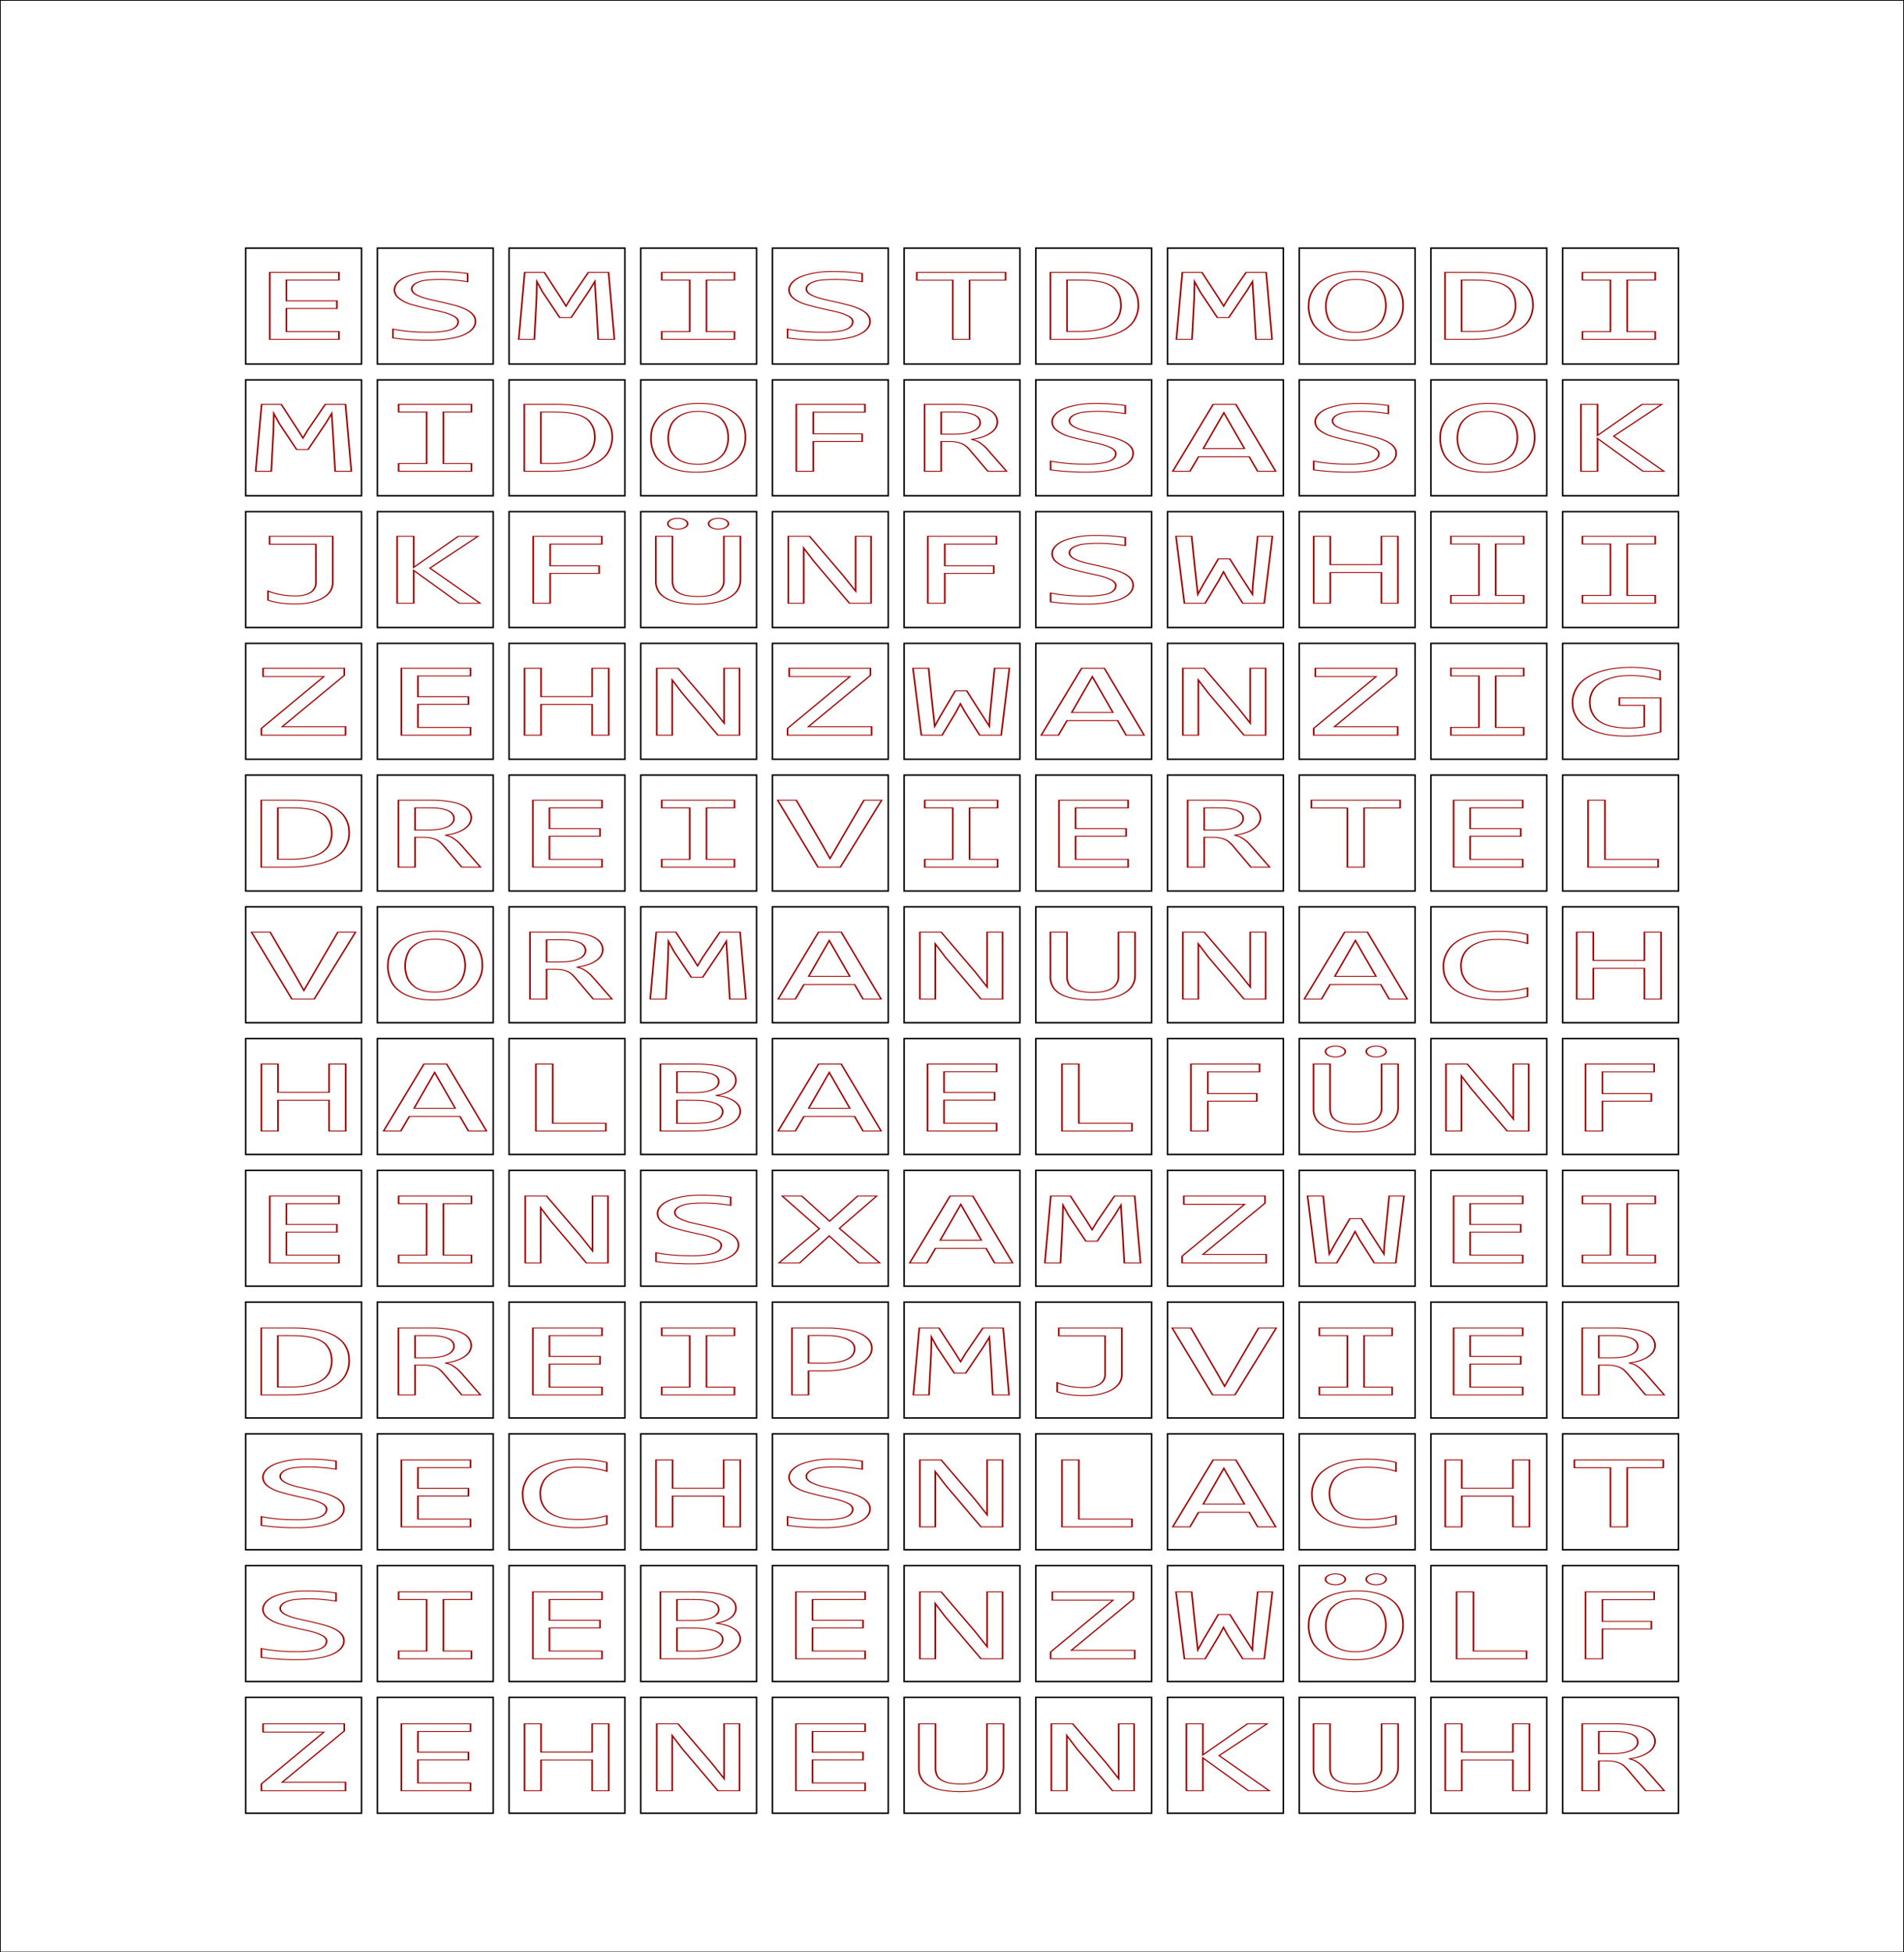 <?xml version="1.0" encoding="UTF-8"?>
<svg xmlns="http://www.w3.org/2000/svg" xmlns:xlink="http://www.w3.org/1999/xlink" width="240.000mm" height="246.000mm" viewBox="30.109 -277 240 246">
    <path transform="matrix(-0,-1,-1,0,30.109,-31)" style="stroke:#000000;stroke-width:0.05mm;fill:none" d="M0,0L246,0L246,-240L0,-240L0,0z"/>
    <path transform="matrix(-0,-1,-1,0,30.109,-31)" style="stroke:#000000;stroke-width:0.05mm;fill:none" d="M67.335,-178.368L81.935,-178.368L81.935,-163.768L67.335,-163.768L67.335,-178.368z"/>
    <path transform="matrix(-0,-1,-1,0,30.109,-31)" style="stroke:#000000;stroke-width:0.05mm;fill:none" d="M48.735,-130.568L34.135,-130.568L34.135,-145.168L48.735,-145.168L48.735,-130.568z"/>
    <path transform="matrix(-0,-1,-1,0,30.109,-31)" style="stroke:#000000;stroke-width:0.05mm;fill:none" d="M83.935,-161.768L98.535,-161.768L98.535,-147.168L83.935,-147.168L83.935,-161.768z"/>
    <path transform="matrix(-0,-1,-1,0,30.109,-31)" style="stroke:#000000;stroke-width:0.05mm;fill:none" d="M115.135,-130.568L100.535,-130.568L100.535,-145.168L115.135,-145.168L115.135,-130.568z"/>
    <path transform="matrix(-0,-1,-1,0,30.109,-31)" style="stroke:#000000;stroke-width:0.05mm;fill:none" d="M65.335,-97.368L50.735,-97.368L50.735,-111.968L65.335,-111.968L65.335,-97.368z"/>
    <path transform="matrix(-0,-1,-1,0,30.109,-31)" style="stroke:#000000;stroke-width:0.05mm;fill:none" d="M133.735,-178.368L148.335,-178.368L148.335,-163.768L133.735,-163.768L133.735,-178.368z"/>
    <path transform="matrix(-0,-1,-1,0,30.109,-31)" style="stroke:#000000;stroke-width:0.05mm;fill:none" d="M65.335,-113.968L50.735,-113.968L50.735,-128.568L65.335,-128.568L65.335,-113.968z"/>
    <path transform="matrix(-0,-1,-1,0,30.109,-31)" style="stroke:#000000;stroke-width:0.05mm;fill:none" d="M131.735,-113.968L117.135,-113.968L117.135,-128.568L131.735,-128.568L131.735,-113.968z"/>
    <path transform="matrix(-0,-1,-1,0,30.109,-31)" style="stroke:#000000;stroke-width:0.05mm;fill:none" d="M115.135,-97.368L100.535,-97.368L100.535,-111.968L115.135,-111.968L115.135,-97.368z"/>
    <path transform="matrix(-0,-1,-1,0,30.109,-31)" style="stroke:#000000;stroke-width:0.05mm;fill:none" d="M148.335,-64.168L133.735,-64.168L133.735,-78.768L148.335,-78.768L148.335,-64.168z"/>
    <path transform="matrix(-0,-1,-1,0,30.109,-31)" style="stroke:#000000;stroke-width:0.05mm;fill:none" d="M98.535,-80.768L83.935,-80.768L83.935,-95.368L98.535,-95.368L98.535,-80.768z"/>
    <path transform="matrix(-0,-1,-1,0,30.109,-31)" style="stroke:#000000;stroke-width:0.05mm;fill:none" d="M65.335,-64.168L50.735,-64.168L50.735,-78.768L65.335,-78.768L65.335,-64.168z"/>
    <path transform="matrix(-0,-1,-1,0,30.109,-31)" style="stroke:#000000;stroke-width:0.05mm;fill:none" d="M32.135,-80.768L17.535,-80.768L17.535,-95.368L32.135,-95.368L32.135,-80.768z"/>
    <path transform="matrix(-0,-1,-1,0,30.109,-31)" style="stroke:#000000;stroke-width:0.05mm;fill:none" d="M17.535,-161.768L32.135,-161.768L32.135,-147.168L17.535,-147.168L17.535,-161.768z"/>
    <path transform="matrix(-0,-1,-1,0,30.109,-31)" style="stroke:#000000;stroke-width:0.05mm;fill:none" d="M34.135,-211.568L48.735,-211.568L48.735,-196.968L34.135,-196.968L34.135,-211.568z"/>
    <path transform="matrix(-0,-1,-1,0,30.109,-31)" style="stroke:#000000;stroke-width:0.05mm;fill:none" d="M67.335,-211.568L81.935,-211.568L81.935,-196.968L67.335,-196.968L67.335,-211.568z"/>
    <path transform="matrix(-0,-1,-1,0,30.109,-31)" style="stroke:#000000;stroke-width:0.05mm;fill:none" d="M100.535,-211.568L115.135,-211.568L115.135,-196.968L100.535,-196.968L100.535,-211.568z"/>
    <path transform="matrix(-0,-1,-1,0,30.109,-31)" style="stroke:#000000;stroke-width:0.05mm;fill:none" d="M133.735,-194.968L148.335,-194.968L148.335,-180.368L133.735,-180.368L133.735,-194.968z"/>
    <path transform="matrix(-0,-1,-1,0,30.109,-31)" style="stroke:#000000;stroke-width:0.05mm;fill:none" d="M164.935,-130.568L150.335,-130.568L150.335,-145.168L164.935,-145.168L164.935,-130.568z"/>
    <path transform="matrix(-0,-1,-1,0,30.109,-31)" style="stroke:#000000;stroke-width:0.05mm;fill:none" d="M164.935,-64.168L150.335,-64.168L150.335,-78.768L164.935,-78.768L164.935,-64.168z"/>
    <path transform="matrix(-0,-1,-1,0,30.109,-31)" style="stroke:#000000;stroke-width:0.05mm;fill:none" d="M115.135,-47.568L100.535,-47.568L100.535,-62.168L115.135,-62.168L115.135,-47.568z"/>
    <path transform="matrix(-0,-1,-1,0,30.109,-31)" style="stroke:#000000;stroke-width:0.05mm;fill:none" d="M48.735,-47.568L34.135,-47.568L34.135,-62.168L48.735,-62.168L48.735,-47.568z"/>
    <path transform="matrix(-0,-1,-1,0,30.109,-31)" style="stroke:#000000;stroke-width:0.05mm;fill:none" d="M50.735,-30.968L50.735,-45.568L65.335,-45.568L65.335,-30.968L50.735,-30.968z"/>
    <path transform="matrix(-0,-1,-1,0,30.109,-31)" style="stroke:#000000;stroke-width:0.05mm;fill:none" d="M117.135,-30.968L117.135,-45.568L131.735,-45.568L131.735,-30.968L117.135,-30.968z"/>
    <path transform="matrix(-0,-1,-1,0,30.109,-31)" style="stroke:#000000;stroke-width:0.05mm;fill:none" d="M150.335,-211.568L164.935,-211.568L164.935,-196.968L150.335,-196.968L150.335,-211.568z"/>
    <path transform="matrix(-0,-1,-1,0,30.109,-31)" style="stroke:#000000;stroke-width:0.05mm;fill:none" d="M183.535,-194.968L198.135,-194.968L198.135,-180.368L183.535,-180.368L183.535,-194.968z"/>
    <path transform="matrix(-0,-1,-1,0,30.109,-31)" style="stroke:#000000;stroke-width:0.05mm;fill:none" d="M183.535,-161.768L198.135,-161.768L198.135,-147.168L183.535,-147.168L183.535,-161.768z"/>
    <path transform="matrix(-0,-1,-1,0,30.109,-31)" style="stroke:#000000;stroke-width:0.05mm;fill:none" d="M198.135,-97.368L183.535,-97.368L183.535,-111.968L198.135,-111.968L198.135,-97.368z"/>
    <path transform="matrix(-0,-1,-1,0,30.109,-31)" style="stroke:#000000;stroke-width:0.05mm;fill:none" d="M198.135,-80.768L183.535,-80.768L183.535,-95.368L198.135,-95.368L198.135,-80.768z"/>
    <path transform="matrix(-0,-1,-1,0,30.109,-31)" style="stroke:#000000;stroke-width:0.05mm;fill:none" d="M166.935,-30.968L166.935,-45.568L181.535,-45.568L181.535,-30.968L166.935,-30.968z"/>
    <path transform="matrix(-0,-1,-1,0,30.109,-31)" style="stroke:#000000;stroke-width:0.05mm;fill:none" d="M200.135,-180.368L200.135,-194.968L214.735,-194.968L214.735,-180.368L200.135,-180.368z"/>
    <path transform="matrix(-0,-1,-1,0,30.109,-31)" style="stroke:#000000;stroke-width:0.05mm;fill:none" d="M200.135,-113.968L200.135,-128.568L214.735,-128.568L214.735,-113.968L200.135,-113.968z"/>
    <path transform="matrix(-0,-1,-1,0,30.109,-31)" style="stroke:#000000;stroke-width:0.05mm;fill:none" d="M200.135,-45.568L214.735,-45.568L214.735,-30.968L200.135,-30.968L200.135,-45.568z"/>
    <path transform="matrix(-0,-1,-1,0,30.109,-31)" style="stroke:#000000;stroke-width:0.05mm;fill:none" d="M200.135,-64.168L200.135,-78.768L214.735,-78.768L214.735,-64.168L200.135,-64.168z"/>
    <path transform="matrix(-0,-1,-1,0,30.109,-31)" style="stroke:#000000;stroke-width:0.05mm;fill:none" d="M200.135,-130.568L200.135,-145.168L214.735,-145.168L214.735,-130.568L200.135,-130.568z"/>
    <path transform="matrix(-0,-1,-1,0,30.109,-31)" style="stroke:#000000;stroke-width:0.05mm;fill:none" d="M200.135,-196.968L200.135,-211.568L214.735,-211.568L214.735,-196.968L200.135,-196.968z"/>
    <path transform="matrix(-0,-1,-1,0,30.109,-31)" style="stroke:#000000;stroke-width:0.05mm;fill:none" d="M181.535,-47.568L166.935,-47.568L166.935,-62.168L181.535,-62.168L181.535,-47.568z"/>
    <path transform="matrix(-0,-1,-1,0,30.109,-31)" style="stroke:#000000;stroke-width:0.05mm;fill:none" d="M181.535,-80.768L166.935,-80.768L166.935,-95.368L181.535,-95.368L181.535,-80.768z"/>
    <path transform="matrix(-0,-1,-1,0,30.109,-31)" style="stroke:#000000;stroke-width:0.05mm;fill:none" d="M181.535,-113.968L166.935,-113.968L166.935,-128.568L181.535,-128.568L181.535,-113.968z"/>
    <path transform="matrix(-0,-1,-1,0,30.109,-31)" style="stroke:#000000;stroke-width:0.05mm;fill:none" d="M166.935,-161.768L181.535,-161.768L181.535,-147.168L166.935,-147.168L166.935,-161.768z"/>
    <path transform="matrix(-0,-1,-1,0,30.109,-31)" style="stroke:#000000;stroke-width:0.05mm;fill:none" d="M183.535,-211.568L198.135,-211.568L198.135,-196.968L183.535,-196.968L183.535,-211.568z"/>
    <path transform="matrix(-0,-1,-1,0,30.109,-31)" style="stroke:#000000;stroke-width:0.05mm;fill:none" d="M133.735,-211.568L148.335,-211.568L148.335,-196.968L133.735,-196.968L133.735,-211.568z"/>
    <path transform="matrix(-0,-1,-1,0,30.109,-31)" style="stroke:#000000;stroke-width:0.05mm;fill:none" d="M100.535,-30.968L100.535,-45.568L115.135,-45.568L115.135,-30.968L100.535,-30.968z"/>
    <path transform="matrix(-0,-1,-1,0,30.109,-31)" style="stroke:#000000;stroke-width:0.05mm;fill:none" d="M34.135,-30.968L34.135,-45.568L48.735,-45.568L48.735,-30.968L34.135,-30.968z"/>
    <path transform="matrix(-0,-1,-1,0,30.109,-31)" style="stroke:#000000;stroke-width:0.05mm;fill:none" d="M65.335,-47.568L50.735,-47.568L50.735,-62.168L65.335,-62.168L65.335,-47.568z"/>
    <path transform="matrix(-0,-1,-1,0,30.109,-31)" style="stroke:#000000;stroke-width:0.05mm;fill:none" d="M131.735,-47.568L117.135,-47.568L117.135,-62.168L131.735,-62.168L131.735,-47.568z"/>
    <path transform="matrix(-0,-1,-1,0,30.109,-31)" style="stroke:#000000;stroke-width:0.05mm;fill:none" d="M164.935,-80.768L150.335,-80.768L150.335,-95.368L164.935,-95.368L164.935,-80.768z"/>
    <path transform="matrix(-0,-1,-1,0,30.109,-31)" style="stroke:#000000;stroke-width:0.05mm;fill:none" d="M150.335,-161.768L164.935,-161.768L164.935,-147.168L150.335,-147.168L150.335,-161.768z"/>
    <path transform="matrix(-0,-1,-1,0,30.109,-31)" style="stroke:#000000;stroke-width:0.05mm;fill:none" d="M117.135,-211.568L131.735,-211.568L131.735,-196.968L117.135,-196.968L117.135,-211.568z"/>
    <path transform="matrix(-0,-1,-1,0,30.109,-31)" style="stroke:#000000;stroke-width:0.05mm;fill:none" d="M83.935,-211.568L98.535,-211.568L98.535,-196.968L83.935,-196.968L83.935,-211.568z"/>
    <path transform="matrix(-0,-1,-1,0,30.109,-31)" style="stroke:#000000;stroke-width:0.05mm;fill:none" d="M50.735,-211.568L65.335,-211.568L65.335,-196.968L50.735,-196.968L50.735,-211.568z"/>
    <path transform="matrix(-0,-1,-1,0,30.109,-31)" style="stroke:#000000;stroke-width:0.05mm;fill:none" d="M17.535,-211.568L32.135,-211.568L32.135,-196.968L17.535,-196.968L17.535,-211.568z"/>
    <path transform="matrix(-0,-1,-1,0,30.109,-31)" style="stroke:#000000;stroke-width:0.05mm;fill:none" d="M32.135,-130.568L17.535,-130.568L17.535,-145.168L32.135,-145.168L32.135,-130.568z"/>
    <path transform="matrix(-0,-1,-1,0,30.109,-31)" style="stroke:#000000;stroke-width:0.05mm;fill:none" d="M32.135,-64.168L17.535,-64.168L17.535,-78.768L32.135,-78.768L32.135,-64.168z"/>
    <path transform="matrix(-0,-1,-1,0,30.109,-31)" style="stroke:#000000;stroke-width:0.05mm;fill:none" d="M81.935,-64.168L67.335,-64.168L67.335,-78.768L81.935,-78.768L81.935,-64.168z"/>
    <path transform="matrix(-0,-1,-1,0,30.109,-31)" style="stroke:#000000;stroke-width:0.05mm;fill:none" d="M98.535,-64.168L83.935,-64.168L83.935,-78.768L98.535,-78.768L98.535,-64.168z"/>
    <path transform="matrix(-0,-1,-1,0,30.109,-31)" style="stroke:#000000;stroke-width:0.05mm;fill:none" d="M148.335,-80.768L133.735,-80.768L133.735,-95.368L148.335,-95.368L148.335,-80.768z"/>
    <path transform="matrix(-0,-1,-1,0,30.109,-31)" style="stroke:#000000;stroke-width:0.05mm;fill:none" d="M131.735,-97.368L117.135,-97.368L117.135,-111.968L131.735,-111.968L131.735,-97.368z"/>
    <path transform="matrix(-0,-1,-1,0,30.109,-31)" style="stroke:#000000;stroke-width:0.05mm;fill:none" d="M115.135,-113.968L100.535,-113.968L100.535,-128.568L115.135,-128.568L115.135,-113.968z"/>
    <path transform="matrix(-0,-1,-1,0,30.109,-31)" style="stroke:#000000;stroke-width:0.05mm;fill:none" d="M48.735,-113.968L34.135,-113.968L34.135,-128.568L48.735,-128.568L48.735,-113.968z"/>
    <path transform="matrix(-0,-1,-1,0,30.109,-31)" style="stroke:#000000;stroke-width:0.05mm;fill:none" d="M117.135,-178.368L131.735,-178.368L131.735,-163.768L117.135,-163.768L117.135,-178.368z"/>
    <path transform="matrix(-0,-1,-1,0,30.109,-31)" style="stroke:#000000;stroke-width:0.05mm;fill:none" d="M48.735,-97.368L34.135,-97.368L34.135,-111.968L48.735,-111.968L48.735,-97.368z"/>
    <path transform="matrix(-0,-1,-1,0,30.109,-31)" style="stroke:#000000;stroke-width:0.05mm;fill:none" d="M100.535,-161.768L115.135,-161.768L115.135,-147.168L100.535,-147.168L100.535,-161.768z"/>
    <path transform="matrix(-0,-1,-1,0,30.109,-31)" style="stroke:#000000;stroke-width:0.05mm;fill:none" d="M83.935,-178.368L98.535,-178.368L98.535,-163.768L83.935,-163.768L83.935,-178.368z"/>
    <path transform="matrix(-0,-1,-1,0,30.109,-31)" style="stroke:#000000;stroke-width:0.05mm;fill:none" d="M65.335,-130.568L50.735,-130.568L50.735,-145.168L65.335,-145.168L65.335,-130.568z"/>
    <path transform="matrix(-0,-1,-1,0,30.109,-31)" style="stroke:#000000;stroke-width:0.05mm;fill:none" d="M50.735,-178.368L65.335,-178.368L65.335,-163.768L50.735,-163.768L50.735,-178.368z"/>
    <path transform="matrix(-0,-1,-1,0,30.109,-31)" style="stroke:#000000;stroke-width:0.05mm;fill:none" d="M67.335,-161.768L81.935,-161.768L81.935,-147.168L67.335,-147.168L67.335,-161.768z"/>
    <path transform="matrix(-0,-1,-1,0,30.109,-31)" style="stroke:#000000;stroke-width:0.05mm;fill:none" d="M34.135,-161.768L48.735,-161.768L48.735,-147.168L34.135,-147.168L34.135,-161.768z"/>
    <path transform="matrix(-0,-1,-1,0,30.109,-31)" style="stroke:#000000;stroke-width:0.05mm;fill:none" d="M98.535,-130.568L83.935,-130.568L83.935,-145.168L98.535,-145.168L98.535,-130.568z"/>
    <path transform="matrix(-0,-1,-1,0,30.109,-31)" style="stroke:#000000;stroke-width:0.05mm;fill:none" d="M117.135,-161.768L131.735,-161.768L131.735,-147.168L117.135,-147.168L117.135,-161.768z"/>
    <path transform="matrix(-0,-1,-1,0,30.109,-31)" style="stroke:#000000;stroke-width:0.05mm;fill:none" d="M81.935,-97.368L67.335,-97.368L67.335,-111.968L81.935,-111.968L81.935,-97.368z"/>
    <path transform="matrix(-0,-1,-1,0,30.109,-31)" style="stroke:#000000;stroke-width:0.05mm;fill:none" d="M133.735,-161.768L148.335,-161.768L148.335,-147.168L133.735,-147.168L133.735,-161.768z"/>
    <path transform="matrix(-0,-1,-1,0,30.109,-31)" style="stroke:#000000;stroke-width:0.05mm;fill:none" d="M81.935,-113.968L67.335,-113.968L67.335,-128.568L81.935,-128.568L81.935,-113.968z"/>
    <path transform="matrix(-0,-1,-1,0,30.109,-31)" style="stroke:#000000;stroke-width:0.05mm;fill:none" d="M148.335,-113.968L133.735,-113.968L133.735,-128.568L148.335,-128.568L148.335,-113.968z"/>
    <path transform="matrix(-0,-1,-1,0,30.109,-31)" style="stroke:#000000;stroke-width:0.05mm;fill:none" d="M115.135,-80.768L100.535,-80.768L100.535,-95.368L115.135,-95.368L115.135,-80.768z"/>
    <path transform="matrix(-0,-1,-1,0,30.109,-31)" style="stroke:#000000;stroke-width:0.05mm;fill:none" d="M131.735,-64.168L117.135,-64.168L117.135,-78.768L131.735,-78.768L131.735,-64.168z"/>
    <path transform="matrix(-0,-1,-1,0,30.109,-31)" style="stroke:#000000;stroke-width:0.05mm;fill:none" d="M65.335,-80.768L50.735,-80.768L50.735,-95.368L65.335,-95.368L65.335,-80.768z"/>
    <path transform="matrix(-0,-1,-1,0,30.109,-31)" style="stroke:#000000;stroke-width:0.05mm;fill:none" d="M48.735,-80.768L34.135,-80.768L34.135,-95.368L48.735,-95.368L48.735,-80.768z"/>
    <path transform="matrix(-0,-1,-1,0,30.109,-31)" style="stroke:#000000;stroke-width:0.05mm;fill:none" d="M32.135,-97.368L17.535,-97.368L17.535,-111.968L32.135,-111.968L32.135,-97.368z"/>
    <path transform="matrix(-0,-1,-1,0,30.109,-31)" style="stroke:#000000;stroke-width:0.05mm;fill:none" d="M17.535,-178.368L32.135,-178.368L32.135,-163.768L17.535,-163.768L17.535,-178.368z"/>
    <path transform="matrix(-0,-1,-1,0,30.109,-31)" style="stroke:#000000;stroke-width:0.05mm;fill:none" d="M34.135,-194.968L48.735,-194.968L48.735,-180.368L34.135,-180.368L34.135,-194.968z"/>
    <path transform="matrix(-0,-1,-1,0,30.109,-31)" style="stroke:#000000;stroke-width:0.05mm;fill:none" d="M67.335,-194.968L81.935,-194.968L81.935,-180.368L67.335,-180.368L67.335,-194.968z"/>
    <path transform="matrix(-0,-1,-1,0,30.109,-31)" style="stroke:#000000;stroke-width:0.05mm;fill:none" d="M100.535,-194.968L115.135,-194.968L115.135,-180.368L100.535,-180.368L100.535,-194.968z"/>
    <path transform="matrix(-0,-1,-1,0,30.109,-31)" style="stroke:#000000;stroke-width:0.05mm;fill:none" d="M150.335,-194.968L164.935,-194.968L164.935,-180.368L150.335,-180.368L150.335,-194.968z"/>
    <path transform="matrix(-0,-1,-1,0,30.109,-31)" style="stroke:#000000;stroke-width:0.05mm;fill:none" d="M164.935,-113.968L150.335,-113.968L150.335,-128.568L164.935,-128.568L164.935,-113.968z"/>
    <path transform="matrix(-0,-1,-1,0,30.109,-31)" style="stroke:#000000;stroke-width:0.05mm;fill:none" d="M164.935,-47.568L150.335,-47.568L150.335,-62.168L164.935,-62.168L164.935,-47.568z"/>
    <path transform="matrix(-0,-1,-1,0,30.109,-31)" style="stroke:#000000;stroke-width:0.05mm;fill:none" d="M98.535,-47.568L83.935,-47.568L83.935,-62.168L98.535,-62.168L98.535,-47.568z"/>
    <path transform="matrix(-0,-1,-1,0,30.109,-31)" style="stroke:#000000;stroke-width:0.05mm;fill:none" d="M32.135,-47.568L17.535,-47.568L17.535,-62.168L32.135,-62.168L32.135,-47.568z"/>
    <path transform="matrix(-0,-1,-1,0,30.109,-31)" style="stroke:#000000;stroke-width:0.05mm;fill:none" d="M67.335,-30.968L67.335,-45.568L81.935,-45.568L81.935,-30.968L67.335,-30.968z"/>
    <path transform="matrix(-0,-1,-1,0,30.109,-31)" style="stroke:#000000;stroke-width:0.05mm;fill:none" d="M133.735,-30.968L133.735,-45.568L148.335,-45.568L148.335,-30.968L133.735,-30.968z"/>
    <path transform="matrix(-0,-1,-1,0,30.109,-31)" style="stroke:#000000;stroke-width:0.05mm;fill:none" d="M166.935,-194.968L181.535,-194.968L181.535,-180.368L166.935,-180.368L166.935,-194.968z"/>
    <path transform="matrix(-0,-1,-1,0,30.109,-31)" style="stroke:#000000;stroke-width:0.05mm;fill:none" d="M166.935,-178.368L181.535,-178.368L181.535,-163.768L166.935,-163.768L166.935,-178.368z"/>
    <path transform="matrix(-0,-1,-1,0,30.109,-31)" style="stroke:#000000;stroke-width:0.05mm;fill:none" d="M181.535,-130.568L166.935,-130.568L166.935,-145.168L181.535,-145.168L181.535,-130.568z"/>
    <path transform="matrix(-0,-1,-1,0,30.109,-31)" style="stroke:#000000;stroke-width:0.05mm;fill:none" d="M181.535,-97.368L166.935,-97.368L166.935,-111.968L181.535,-111.968L181.535,-97.368z"/>
    <path transform="matrix(-0,-1,-1,0,30.109,-31)" style="stroke:#000000;stroke-width:0.05mm;fill:none" d="M181.535,-64.168L166.935,-64.168L166.935,-78.768L181.535,-78.768L181.535,-64.168z"/>
    <path transform="matrix(-0,-1,-1,0,30.109,-31)" style="stroke:#000000;stroke-width:0.05mm;fill:none" d="M198.135,-47.568L183.535,-47.568L183.535,-62.168L198.135,-62.168L198.135,-47.568z"/>
    <path transform="matrix(-0,-1,-1,0,30.109,-31)" style="stroke:#000000;stroke-width:0.05mm;fill:none" d="M200.135,-163.768L200.135,-178.368L214.735,-178.368L214.735,-163.768L200.135,-163.768z"/>
    <path transform="matrix(-0,-1,-1,0,30.109,-31)" style="stroke:#000000;stroke-width:0.05mm;fill:none" d="M200.135,-97.368L200.135,-111.968L214.735,-111.968L214.735,-97.368L200.135,-97.368z"/>
    <path transform="matrix(-0,-1,-1,0,30.109,-31)" style="stroke:#000000;stroke-width:0.05mm;fill:none" d="M200.135,-47.568L200.135,-62.168L214.735,-62.168L214.735,-47.568L200.135,-47.568z"/>
    <path transform="matrix(-0,-1,-1,0,30.109,-31)" style="stroke:#000000;stroke-width:0.05mm;fill:none" d="M200.135,-80.768L200.135,-95.368L214.735,-95.368L214.735,-80.768L200.135,-80.768z"/>
    <path transform="matrix(-0,-1,-1,0,30.109,-31)" style="stroke:#000000;stroke-width:0.05mm;fill:none" d="M200.135,-147.168L200.135,-161.768L214.735,-161.768L214.735,-147.168L200.135,-147.168z"/>
    <path transform="matrix(-0,-1,-1,0,30.109,-31)" style="stroke:#000000;stroke-width:0.05mm;fill:none" d="M183.535,-30.968L183.535,-45.568L198.135,-45.568L198.135,-30.968L183.535,-30.968z"/>
    <path transform="matrix(-0,-1,-1,0,30.109,-31)" style="stroke:#000000;stroke-width:0.05mm;fill:none" d="M198.135,-64.168L183.535,-64.168L183.535,-78.768L198.135,-78.768L198.135,-64.168z"/>
    <path transform="matrix(-0,-1,-1,0,30.109,-31)" style="stroke:#000000;stroke-width:0.05mm;fill:none" d="M198.135,-113.968L183.535,-113.968L183.535,-128.568L198.135,-128.568L198.135,-113.968z"/>
    <path transform="matrix(-0,-1,-1,0,30.109,-31)" style="stroke:#000000;stroke-width:0.05mm;fill:none" d="M198.135,-130.568L183.535,-130.568L183.535,-145.168L198.135,-145.168L198.135,-130.568z"/>
    <path transform="matrix(-0,-1,-1,0,30.109,-31)" style="stroke:#000000;stroke-width:0.05mm;fill:none" d="M183.535,-178.368L198.135,-178.368L198.135,-163.768L183.535,-163.768L183.535,-178.368z"/>
    <path transform="matrix(-0,-1,-1,0,30.109,-31)" style="stroke:#000000;stroke-width:0.05mm;fill:none" d="M166.935,-211.568L181.535,-211.568L181.535,-196.968L166.935,-196.968L166.935,-211.568z"/>
    <path transform="matrix(-0,-1,-1,0,30.109,-31)" style="stroke:#000000;stroke-width:0.05mm;fill:none" d="M150.335,-30.968L150.335,-45.568L164.935,-45.568L164.935,-30.968L150.335,-30.968z"/>
    <path transform="matrix(-0,-1,-1,0,30.109,-31)" style="stroke:#000000;stroke-width:0.05mm;fill:none" d="M83.935,-30.968L83.935,-45.568L98.535,-45.568L98.535,-30.968L83.935,-30.968z"/>
    <path transform="matrix(-0,-1,-1,0,30.109,-31)" style="stroke:#000000;stroke-width:0.05mm;fill:none" d="M17.535,-30.968L17.535,-45.568L32.135,-45.568L32.135,-30.968L17.535,-30.968z"/>
    <path transform="matrix(-0,-1,-1,0,30.109,-31)" style="stroke:#000000;stroke-width:0.05mm;fill:none" d="M81.935,-47.568L67.335,-47.568L67.335,-62.168L81.935,-62.168L81.935,-47.568z"/>
    <path transform="matrix(-0,-1,-1,0,30.109,-31)" style="stroke:#000000;stroke-width:0.05mm;fill:none" d="M148.335,-47.568L133.735,-47.568L133.735,-62.168L148.335,-62.168L148.335,-47.568z"/>
    <path transform="matrix(-0,-1,-1,0,30.109,-31)" style="stroke:#000000;stroke-width:0.05mm;fill:none" d="M164.935,-97.368L150.335,-97.368L150.335,-111.968L164.935,-111.968L164.935,-97.368z"/>
    <path transform="matrix(-0,-1,-1,0,30.109,-31)" style="stroke:#000000;stroke-width:0.05mm;fill:none" d="M150.335,-178.368L164.935,-178.368L164.935,-163.768L150.335,-163.768L150.335,-178.368z"/>
    <path transform="matrix(-0,-1,-1,0,30.109,-31)" style="stroke:#000000;stroke-width:0.05mm;fill:none" d="M117.135,-194.968L131.735,-194.968L131.735,-180.368L117.135,-180.368L117.135,-194.968z"/>
    <path transform="matrix(-0,-1,-1,0,30.109,-31)" style="stroke:#000000;stroke-width:0.05mm;fill:none" d="M83.935,-194.968L98.535,-194.968L98.535,-180.368L83.935,-180.368L83.935,-194.968z"/>
    <path transform="matrix(-0,-1,-1,0,30.109,-31)" style="stroke:#000000;stroke-width:0.05mm;fill:none" d="M50.735,-194.968L65.335,-194.968L65.335,-180.368L50.735,-180.368L50.735,-194.968z"/>
    <path transform="matrix(-0,-1,-1,0,30.109,-31)" style="stroke:#000000;stroke-width:0.05mm;fill:none" d="M17.535,-194.968L32.135,-194.968L32.135,-180.368L17.535,-180.368L17.535,-194.968z"/>
    <path transform="matrix(-0,-1,-1,0,30.109,-31)" style="stroke:#000000;stroke-width:0.05mm;fill:none" d="M32.135,-113.968L17.535,-113.968L17.535,-128.568L32.135,-128.568L32.135,-113.968z"/>
    <path transform="matrix(-0,-1,-1,0,30.109,-31)" style="stroke:#000000;stroke-width:0.05mm;fill:none" d="M48.735,-64.168L34.135,-64.168L34.135,-78.768L48.735,-78.768L48.735,-64.168z"/>
    <path transform="matrix(-0,-1,-1,0,30.109,-31)" style="stroke:#000000;stroke-width:0.05mm;fill:none" d="M81.935,-80.768L67.335,-80.768L67.335,-95.368L81.935,-95.368L81.935,-80.768z"/>
    <path transform="matrix(-0,-1,-1,0,30.109,-31)" style="stroke:#000000;stroke-width:0.05mm;fill:none" d="M115.135,-64.168L100.535,-64.168L100.535,-78.768L115.135,-78.768L115.135,-64.168z"/>
    <path transform="matrix(-0,-1,-1,0,30.109,-31)" style="stroke:#000000;stroke-width:0.05mm;fill:none" d="M131.735,-80.768L117.135,-80.768L117.135,-95.368L131.735,-95.368L131.735,-80.768z"/>
    <path transform="matrix(-0,-1,-1,0,30.109,-31)" style="stroke:#000000;stroke-width:0.05mm;fill:none" d="M148.335,-97.368L133.735,-97.368L133.735,-111.968L148.335,-111.968L148.335,-97.368z"/>
    <path transform="matrix(-0,-1,-1,0,30.109,-31)" style="stroke:#000000;stroke-width:0.05mm;fill:none" d="M98.535,-113.968L83.935,-113.968L83.935,-128.568L98.535,-128.568L98.535,-113.968z"/>
    <path transform="matrix(-0,-1,-1,0,30.109,-31)" style="stroke:#000000;stroke-width:0.05mm;fill:none" d="M148.335,-130.568L133.735,-130.568L133.735,-145.168L148.335,-145.168L148.335,-130.568z"/>
    <path transform="matrix(-0,-1,-1,0,30.109,-31)" style="stroke:#000000;stroke-width:0.05mm;fill:none" d="M98.535,-97.368L83.935,-97.368L83.935,-111.968L98.535,-111.968L98.535,-97.368z"/>
    <path transform="matrix(-0,-1,-1,0,30.109,-31)" style="stroke:#000000;stroke-width:0.05mm;fill:none" d="M131.735,-130.568L117.135,-130.568L117.135,-145.168L131.735,-145.168L131.735,-130.568z"/>
    <path transform="matrix(-0,-1,-1,0,30.109,-31)" style="stroke:#000000;stroke-width:0.05mm;fill:none" d="M100.535,-178.368L115.135,-178.368L115.135,-163.768L100.535,-163.768L100.535,-178.368z"/>
    <path transform="matrix(-0,-1,-1,0,30.109,-31)" style="stroke:#000000;stroke-width:0.05mm;fill:none" d="M34.135,-178.368L48.735,-178.368L48.735,-163.768L34.135,-163.768L34.135,-178.368z"/>
    <path transform="matrix(-0,-1,-1,0,30.109,-31)" style="stroke:#000000;stroke-width:0.05mm;fill:none" d="M81.935,-130.568L67.335,-130.568L67.335,-145.168L81.935,-145.168L81.935,-130.568z"/>
    <path transform="matrix(-0,-1,-1,0,30.109,-31)" style="stroke:#000000;stroke-width:0.05mm;fill:none" d="M50.735,-161.768L65.335,-161.768L65.335,-147.168L50.735,-147.168L50.735,-161.768z"/>
    <path transform="matrix(1.078,0,0,-0.593,152.948,-142.803)" style="stroke:#a00000;stroke-width:0.05mm;fill:none" d="M-63.385,154.014C-62.478,154.041,-61.584,154.227,-60.741,154.562C-60.045,154.837,-59.441,155.304,-59,155.908C-58.564,156.534,-58.34,157.284,-58.359,158.047C-58.343,159.029,-58.771,159.967,-59.524,160.599C-59.885,160.916,-60.285,161.185,-60.716,161.399C-61.609,161.829,-62.52,162.219,-63.448,162.569L-63.773,162.706C-64.344,162.936,-64.866,163.274,-65.31,163.701C-65.951,164.358,-65.974,165.397,-65.363,166.082C-65.002,166.458,-64.53,166.71,-64.016,166.8C-62.861,166.999,-61.679,166.98,-60.531,166.744C-60.107,166.666,-59.687,166.567,-59.273,166.449L-59.273,168.19C-60.556,168.512,-61.879,168.648,-63.2,168.594C-64.276,168.553,-65.323,168.228,-66.233,167.652C-67.689,166.702,-68.231,164.83,-67.507,163.249C-67.11,162.539,-66.516,161.959,-65.797,161.578C-64.804,161.076,-63.783,160.629,-62.74,160.24L-62.415,160.103C-61.845,159.876,-61.323,159.543,-60.878,159.122C-60.492,158.748,-60.312,158.209,-60.396,157.679C-60.446,156.925,-60.947,156.276,-61.663,156.036C-62.366,155.789,-63.11,155.677,-63.856,155.707C-65.266,155.674,-66.671,155.895,-68.002,156.36L-68.002,154.488C-66.492,154.119,-64.938,153.959,-63.385,154.014zM-17.244,154.014C-16.338,154.041,-15.444,154.227,-14.601,154.562C-13.905,154.837,-13.301,155.303,-12.86,155.908C-12.424,156.534,-12.199,157.284,-12.219,158.047C-12.203,159.029,-12.631,159.967,-13.384,160.599C-13.745,160.916,-14.145,161.185,-14.575,161.399C-15.468,161.829,-16.38,162.219,-17.307,162.569L-17.633,162.706C-18.204,162.936,-18.726,163.274,-19.169,163.701C-19.811,164.358,-19.834,165.398,-19.223,166.082C-18.861,166.458,-18.39,166.71,-17.876,166.8C-16.721,166.999,-15.539,166.98,-14.39,166.744C-13.967,166.666,-13.547,166.567,-13.133,166.449L-13.133,168.19C-14.416,168.512,-15.738,168.648,-17.06,168.594C-18.136,168.553,-19.182,168.228,-20.093,167.652C-21.549,166.702,-22.091,164.83,-21.367,163.249C-20.97,162.539,-20.376,161.959,-19.657,161.578C-18.663,161.076,-17.643,160.629,-16.6,160.24L-16.274,160.103C-15.704,159.876,-15.183,159.543,-14.738,159.122C-14.352,158.748,-14.172,158.209,-14.255,157.679C-14.306,156.925,-14.806,156.276,-15.522,156.036C-16.226,155.789,-16.97,155.677,-17.715,155.707C-19.126,155.674,-20.53,155.895,-21.862,156.36L-21.862,154.488C-20.352,154.119,-18.798,153.959,-17.244,154.014zM45.033,154.026C45.963,154.105,46.853,154.441,47.604,154.997C48.502,155.706,49.175,156.663,49.537,157.75C49.943,158.922,50.135,160.158,50.107,161.399C50.128,162.528,49.986,163.654,49.687,164.742C49.431,165.716,48.923,166.606,48.214,167.321C47.348,168.132,46.21,168.59,45.024,168.607C43.885,168.686,42.75,168.395,41.79,167.778C40.868,167.138,40.161,166.236,39.76,165.189C39.32,164.078,39.089,162.896,39.078,161.701C39.02,160.413,39.157,159.123,39.484,157.875C39.734,156.898,40.237,156.004,40.944,155.284C41.81,154.475,42.947,154.019,44.132,154.006C44.432,153.991,44.734,153.998,45.033,154.026zM-74.316,155.848L-80.466,155.848L-80.466,160.746L-74.556,160.746L-74.556,162.378L-80.466,162.378L-80.466,166.786L-74.316,166.786L-74.316,168.419L-82.403,168.419L-82.403,154.194L-74.316,154.194L-74.316,155.848zM-51.218,162.912L-51.175,166.471L-50.511,164.272L-48.508,158.83L-47.169,158.83L-45.069,164.49L-44.405,166.471C-44.257,162.361,-44.124,158.305,-44.002,154.194L-42.108,154.194L-42.794,168.419L-45.156,168.419L-47.169,163.064L-47.768,161.258L-48.388,163.064L-50.304,168.419L-52.601,168.419L-53.297,154.194L-51.469,154.194L-51.218,162.912zM-0.583,166.765L3.629,166.765L3.629,168.419L-6.754,168.419L-6.754,166.765L-2.542,166.765L-2.542,154.194L-0.583,154.194L-0.583,166.765zM-28.067,155.848L-31.343,155.848L-31.343,166.786L-28.067,166.786L-28.067,168.419L-36.578,168.419L-36.578,166.786L-33.302,166.786L-33.302,155.848L-36.578,155.848L-36.578,154.194L-28.067,154.194L-28.067,155.848zM12.586,154.21C13.697,154.242,14.791,154.494,15.804,154.953C17.153,155.592,18.181,156.757,18.649,158.175C19.04,159.375,19.208,160.637,19.144,161.898C19.14,163.017,18.925,164.125,18.511,165.164C17.909,166.617,16.658,167.701,15.135,168.091C14.29,168.32,13.419,168.43,12.544,168.419L8.876,168.419L8.876,154.194L11.924,154.194L12.586,154.21zM25.682,162.912L25.726,166.471L26.39,164.272L28.392,158.83L29.731,158.83L31.832,164.49L32.496,166.471C32.643,162.364,32.777,158.301,32.898,154.194L34.792,154.194L34.106,168.419L31.745,168.419L29.731,163.064L29.132,161.258L28.512,163.064L26.596,168.419L24.3,168.419L23.604,154.194L25.432,154.194L25.682,162.912zM58.726,154.21C59.837,154.242,60.931,154.495,61.944,154.953C63.293,155.592,64.321,156.757,64.789,158.175C65.18,159.375,65.348,160.637,65.285,161.898C65.28,163.017,65.065,164.125,64.651,165.164C64.049,166.617,62.798,167.701,61.275,168.091C60.431,168.32,59.559,168.43,58.685,168.419L55.017,168.419L55.017,154.194L58.064,154.194L58.726,154.21zM79.594,155.848L76.318,155.848L76.318,166.786L79.594,166.786L79.594,168.419L71.083,168.419L71.083,166.786L74.358,166.786L74.358,155.848L71.083,155.848L71.083,154.194L79.594,154.194L79.594,155.848zM44.127,155.711C43.316,155.8,42.584,156.235,42.12,156.906C41.691,157.55,41.405,158.278,41.28,159.042C40.972,160.685,41.015,162.374,41.408,163.998C41.581,164.72,41.923,165.391,42.405,165.957C42.948,166.587,43.746,166.939,44.578,166.917C45.145,166.934,45.705,166.79,46.194,166.503C46.773,166.128,47.224,165.584,47.486,164.945C47.806,164.151,47.995,163.311,48.046,162.456C48.176,161.165,48.082,159.861,47.769,158.602C47.593,157.879,47.247,157.209,46.761,156.646C46.213,156.016,45.412,155.664,44.578,155.685L44.127,155.711zM10.814,155.87L10.814,166.786C11.558,166.804,12.303,166.798,13.048,166.768C13.701,166.741,14.343,166.593,14.942,166.332C15.609,166.018,16.15,165.486,16.476,164.825C16.868,163.951,17.08,163.007,17.098,162.05C17.173,161.004,17.077,159.952,16.812,158.937C16.638,158.309,16.328,157.727,15.902,157.233C15.37,156.652,14.677,156.244,13.911,156.062C13.371,155.93,12.817,155.865,12.261,155.87L10.814,155.87zM56.954,155.87L56.954,166.786C57.699,166.804,58.444,166.798,59.188,166.768C59.841,166.741,60.483,166.593,61.082,166.332C61.75,166.018,62.291,165.486,62.616,164.825C62.966,164.058,63.17,163.233,63.216,162.392C63.331,161.234,63.242,160.064,62.952,158.937C62.779,158.309,62.468,157.727,62.042,157.233C61.511,156.652,60.817,156.244,60.051,156.062C59.511,155.93,58.957,155.865,58.402,155.87L56.954,155.87zM-31.867,125.99C-30.937,126.07,-30.047,126.406,-29.297,126.961C-28.398,127.671,-27.726,128.628,-27.363,129.714C-26.958,130.887,-26.765,132.123,-26.794,133.364C-26.773,134.492,-26.915,135.618,-27.214,136.707C-27.486,137.775,-28.07,138.737,-28.893,139.471C-29.734,140.165,-30.786,140.553,-31.876,140.572C-33.016,140.65,-34.15,140.36,-35.111,139.742C-36.032,139.103,-36.74,138.201,-37.14,137.154C-37.581,136.043,-37.812,134.861,-37.823,133.666C-37.88,132.377,-37.743,131.087,-37.416,129.84C-37.167,128.862,-36.663,127.969,-35.957,127.249C-35.091,126.44,-33.954,125.983,-32.769,125.97C-32.468,125.955,-32.167,125.962,-31.867,125.99zM13.516,125.978C14.422,126.006,15.317,126.192,16.159,126.527C16.855,126.802,17.459,127.268,17.9,127.873C18.336,128.499,18.561,129.248,18.541,130.011C18.557,130.994,18.13,131.932,17.377,132.564C17.016,132.881,16.615,133.15,16.185,133.364C15.292,133.793,14.38,134.184,13.453,134.534L13.127,134.671C12.556,134.901,12.034,135.238,11.591,135.666C10.95,136.322,10.926,137.362,11.537,138.047C11.899,138.423,12.371,138.674,12.884,138.765C14.04,138.964,15.222,138.945,16.37,138.709C16.793,138.631,17.213,138.532,17.627,138.414L17.627,140.155C16.344,140.477,15.022,140.612,13.7,140.559C12.624,140.517,11.578,140.192,10.668,139.617C9.211,138.667,8.669,136.795,9.393,135.214C9.79,134.504,10.384,133.923,11.103,133.543C12.097,133.04,13.117,132.593,14.16,132.205L14.486,132.068C15.056,131.841,15.577,131.508,16.023,131.086C16.408,130.712,16.588,130.174,16.505,129.644C16.454,128.89,15.954,128.241,15.238,128.001C14.534,127.754,13.79,127.642,13.045,127.671C11.635,127.638,10.23,127.86,8.898,128.324L8.898,126.452C10.408,126.083,11.962,125.924,13.516,125.978zM44.276,125.978C45.182,126.006,46.077,126.192,46.919,126.527C47.615,126.802,48.219,127.268,48.661,127.873C49.097,128.499,49.321,129.248,49.301,130.011C49.318,130.994,48.89,131.932,48.137,132.564C47.776,132.881,47.375,133.15,46.945,133.364C46.052,133.793,45.14,134.184,44.213,134.534L43.888,134.671C43.316,134.901,42.795,135.238,42.351,135.666C41.71,136.322,41.686,137.362,42.298,138.047C42.659,138.423,43.131,138.674,43.645,138.765C44.8,138.964,45.982,138.945,47.13,138.709C47.554,138.631,47.973,138.532,48.387,138.414L48.387,140.155C47.104,140.477,45.782,140.612,44.46,140.559C43.384,140.517,42.338,140.192,41.428,139.617C39.971,138.667,39.429,136.795,40.154,135.214C40.551,134.504,41.144,133.923,41.863,133.543C42.857,133.04,43.877,132.593,44.921,132.205L45.246,132.068C45.816,131.841,46.337,131.508,46.783,131.086C47.168,130.712,47.348,130.174,47.265,129.644C47.215,128.89,46.714,128.241,45.998,128.001C45.294,127.754,44.55,127.642,43.805,127.671C42.395,127.638,40.99,127.86,39.658,128.324L39.658,126.452C41.169,126.083,42.722,125.924,44.276,125.978zM60.413,125.99C61.343,126.07,62.233,126.406,62.984,126.961C63.883,127.671,64.555,128.628,64.917,129.714C65.323,130.887,65.516,132.123,65.487,133.364C65.507,134.492,65.366,135.618,65.067,136.707C64.795,137.775,64.21,138.737,63.388,139.471C62.546,140.165,61.494,140.553,60.404,140.572C59.265,140.65,58.13,140.36,57.169,139.742C56.248,139.103,55.541,138.201,55.14,137.154C54.7,136.043,54.469,134.861,54.458,133.666C54.401,132.377,54.538,131.087,54.864,129.84C55.114,128.862,55.618,127.969,56.324,127.249C57.19,126.44,58.327,125.983,59.512,125.97C59.812,125.955,60.114,125.962,60.413,125.99zM-48.935,126.175C-47.823,126.207,-46.729,126.459,-45.717,126.917C-44.368,127.557,-43.339,128.722,-42.871,130.139C-42.48,131.34,-42.312,132.602,-42.376,133.863C-42.381,134.982,-42.596,136.09,-43.01,137.129C-43.611,138.582,-44.863,139.666,-46.386,140.056C-47.23,140.285,-48.102,140.395,-48.976,140.384L-52.644,140.384L-52.644,126.159L-49.597,126.159L-48.935,126.175zM-3.903,132.493C-3.529,132.501,-3.155,132.499,-2.781,132.488C-2.011,132.482,-1.302,132.063,-0.927,131.391C-0.79,131.172,-0.668,130.943,-0.561,130.708L1.561,126.159L3.749,126.159L1.496,130.839C1.226,131.431,0.863,131.977,0.421,132.455C0.193,132.672,-0.079,132.837,-0.376,132.939L-0.017,133.038C1.041,133.338,1.913,134.09,2.365,135.093C2.814,136.194,2.772,137.433,2.252,138.502C1.872,139.18,1.26,139.698,0.529,139.962C-0.29,140.264,-1.158,140.407,-2.031,140.384L-5.84,140.384L-5.84,126.159L-3.903,126.159L-3.903,132.493zM-81.979,134.876L-81.935,138.436L-81.271,136.237L-79.268,130.795L-77.93,130.795L-75.829,136.455L-75.165,138.436C-75.017,134.326,-74.884,130.27,-74.762,126.159L-72.869,126.159L-73.554,140.384L-75.916,140.384L-77.93,135.029L-78.528,133.222L-79.149,135.029L-81.064,140.384L-83.361,140.384L-84.057,126.159L-82.229,126.159L-81.979,134.876zM26.194,129.26L32.115,129.26L33.105,126.159L35.217,126.159L30.558,140.384L27.903,140.384L23.179,126.159L25.192,126.159L26.194,129.26zM72.846,133.135L78.168,126.159L80.606,126.159L74.74,133.625L80.355,140.384L78.059,140.384L72.846,133.777L72.846,140.384L70.908,140.384L70.908,126.159L72.846,126.159L72.846,133.135zM-18.858,132.493L-13.133,132.493L-13.133,134.115L-18.858,134.115L-18.858,138.729L-12.818,138.729L-12.818,140.384L-20.839,140.384L-20.839,126.159L-18.858,126.159L-18.858,132.493zM-58.827,127.813L-62.103,127.813L-62.103,138.751L-58.827,138.751L-58.827,140.384L-67.338,140.384L-67.338,138.751L-64.062,138.751L-64.062,127.813L-67.338,127.813L-67.338,126.159L-58.827,126.159L-58.827,127.813zM-32.774,127.676C-33.584,127.764,-34.317,128.2,-34.781,128.87C-35.21,129.515,-35.496,130.243,-35.62,131.007C-35.929,132.649,-35.885,134.338,-35.493,135.962C-35.319,136.685,-34.977,137.356,-34.495,137.921C-33.952,138.551,-33.154,138.904,-32.323,138.882C-31.756,138.898,-31.196,138.755,-30.707,138.468C-30.127,138.093,-29.677,137.549,-29.415,136.91C-29.094,136.116,-28.905,135.276,-28.855,134.421C-28.724,133.13,-28.818,131.826,-29.131,130.566C-29.308,129.844,-29.653,129.173,-30.139,128.61C-30.688,127.981,-31.488,127.629,-32.323,127.65L-32.774,127.676zM59.507,127.676C58.696,127.764,57.964,128.2,57.5,128.87C57.071,129.515,56.785,130.243,56.66,131.007C56.351,132.649,56.395,134.338,56.788,135.962C56.961,136.685,57.303,137.356,57.785,137.921C58.328,138.551,59.126,138.904,59.958,138.882C60.525,138.898,61.085,138.755,61.574,138.468C62.153,138.092,62.604,137.549,62.866,136.91C63.186,136.116,63.376,135.276,63.426,134.421C63.556,133.13,63.463,131.826,63.149,130.566C62.973,129.844,62.627,129.173,62.142,128.61C61.593,127.981,60.792,127.629,59.958,127.65L59.507,127.676zM-50.707,127.835L-50.707,138.751C-49.962,138.769,-49.217,138.763,-48.473,138.733C-47.82,138.705,-47.178,138.557,-46.578,138.296C-45.911,137.983,-45.37,137.451,-45.044,136.789C-44.652,135.916,-44.441,134.972,-44.423,134.015C-44.348,132.968,-44.444,131.917,-44.708,130.902C-44.882,130.274,-45.193,129.692,-45.619,129.198C-46.15,128.617,-46.844,128.209,-47.61,128.026C-48.149,127.894,-48.704,127.83,-49.259,127.835L-50.707,127.835zM-3.903,134.049L-3.903,138.751C-3.188,138.768,-2.473,138.765,-1.759,138.742C-1.151,138.738,-0.558,138.544,-0.066,138.185C0.36,137.829,0.615,137.308,0.636,136.753C0.716,136.138,0.552,135.516,0.179,135.021C-0.22,134.549,-0.774,134.236,-1.383,134.138C-1.697,134.078,-2.016,134.048,-2.335,134.049L-3.903,134.049zM26.749,130.991L29.154,138.599L31.56,130.991L26.749,130.991zM-34.588,113.867C-34.11,113.915,-33.711,114.253,-33.586,114.717C-33.46,115.181,-33.634,115.674,-34.022,115.957C-34.41,116.24,-34.933,116.255,-35.336,115.994C-35.739,115.733,-35.94,115.25,-35.839,114.78C-35.727,114.194,-35.18,113.796,-34.588,113.867zM-29.821,113.867C-29.342,113.916,-28.943,114.254,-28.817,114.718C-28.691,115.182,-28.865,115.676,-29.253,115.959C-29.642,116.243,-30.165,116.257,-30.568,115.995C-30.971,115.734,-31.172,115.25,-31.072,114.78C-30.959,114.194,-30.413,113.796,-29.821,113.867zM13.516,97.943C14.422,97.971,15.317,98.156,16.159,98.492C16.855,98.767,17.459,99.233,17.9,99.837C18.336,100.464,18.561,101.213,18.541,101.976C18.557,102.959,18.129,103.897,17.377,104.529C17.016,104.845,16.615,105.114,16.185,105.328C15.292,105.758,14.38,106.148,13.453,106.499L13.127,106.635C12.556,106.865,12.034,107.203,11.591,107.63C10.95,108.287,10.926,109.327,11.537,110.012C11.899,110.388,12.371,110.639,12.884,110.729C14.04,110.929,15.222,110.91,16.37,110.673C16.793,110.595,17.213,110.497,17.627,110.379L17.627,112.12C16.344,112.441,15.022,112.577,13.7,112.523C12.624,112.482,11.578,112.157,10.668,111.582C9.211,110.632,8.669,108.76,9.393,107.179C9.79,106.468,10.384,105.888,11.103,105.507C12.097,105.005,13.117,104.558,14.16,104.169L14.486,104.033C15.056,103.806,15.577,103.473,16.023,103.051C16.408,102.677,16.588,102.139,16.505,101.608C16.454,100.855,15.954,100.206,15.238,99.966C14.534,99.719,13.79,99.607,13.045,99.636C11.635,99.603,10.23,99.824,8.898,100.289L8.898,98.417C10.408,98.048,11.962,97.889,13.516,97.943zM-78.96,97.993C-78.032,98.051,-77.148,98.408,-76.44,99.01C-75.811,99.573,-75.376,100.321,-75.198,101.147C-75.096,101.579,-75.044,102.022,-75.045,102.466L-75.045,112.348L-82.425,112.348L-82.425,110.672L-77.015,110.672L-77.015,102.466C-76.994,101.884,-77.118,101.305,-77.377,100.783C-77.745,100.117,-78.437,99.694,-79.198,99.669C-80.421,99.619,-81.624,99.988,-82.61,100.714L-82.61,98.766C-81.925,98.364,-81.162,98.113,-80.373,98.031C-79.905,97.967,-79.431,97.954,-78.96,97.993zM79.594,99.778L76.318,99.778L76.318,110.716L79.594,110.716L79.594,112.348L71.083,112.348L71.083,110.716L74.358,110.716L74.358,99.778L71.083,99.778L71.083,98.123L79.594,98.123L79.594,99.778zM-65.575,105.1L-60.253,98.123L-57.815,98.123L-63.681,105.59L-58.065,112.348L-60.362,112.348L-65.575,105.742L-65.575,112.348L-67.513,112.348L-67.513,98.123L-65.575,98.123L-65.575,105.1zM28.599,103.054L29.111,104.806L29.6,103.184L31.364,98.123L33.878,98.123L34.835,112.348L33.105,112.348L32.539,101.976L32.496,100.017C31.602,102.527,30.723,105.032,29.851,107.549L28.512,107.549L26.792,102.27L26.107,100.017C25.851,104.121,25.611,108.242,25.388,112.348L23.56,112.348L24.54,98.123L26.967,98.123L28.599,103.054zM-49.618,104.458L-43.894,104.458L-43.894,106.079L-49.618,106.079L-49.618,110.694L-43.578,110.694L-43.578,112.348L-51.599,112.348L-51.599,98.123L-49.618,98.123L-49.618,104.458zM-31.801,97.95C-30.944,98,-30.114,98.269,-29.391,98.733C-28.596,99.261,-28.001,100.041,-27.702,100.948C-27.473,101.633,-27.361,102.353,-27.371,103.075L-27.371,112.348L-29.308,112.348L-29.308,102.956C-29.284,102.258,-29.425,101.565,-29.721,100.933C-30.083,100.201,-30.79,99.701,-31.601,99.605C-32.31,99.487,-33.038,99.543,-33.721,99.767C-34.465,100.044,-35.013,100.686,-35.169,101.465C-35.281,101.946,-35.334,102.44,-35.327,102.934L-35.327,112.348L-37.264,112.348L-37.264,102.782C-37.284,101.955,-37.141,101.132,-36.844,100.36C-36.443,99.381,-35.641,98.621,-34.641,98.276C-33.727,97.971,-32.76,97.86,-31.801,97.95zM-19.968,109.845L-18.771,106.994L-14.624,98.123L-12.099,98.123L-12.099,112.348L-13.906,112.348L-13.906,100.692L-15.332,103.946L-19.283,112.348L-21.775,112.348L-21.775,98.123L-19.968,98.123L-19.968,109.845zM41.596,104.654L47.571,104.654L47.571,98.123L49.508,98.123L49.508,112.348L47.571,112.348L47.571,106.33L41.596,106.33L41.596,112.348L39.658,112.348L39.658,98.123L41.596,98.123L41.596,104.654zM-3.478,104.458L2.247,104.458L2.247,106.079L-3.478,106.079L-3.478,110.694L2.562,110.694L2.562,112.348L-5.459,112.348L-5.459,98.123L-3.478,98.123L-3.478,104.458zM64.213,99.778L60.938,99.778L60.938,110.716L64.213,110.716L64.213,112.348L55.702,112.348L55.702,110.716L58.978,110.716L58.978,99.778L55.702,99.778L55.702,98.123L64.213,98.123L64.213,99.778zM76.739,69.906C77.944,69.968,79.126,70.255,80.225,70.752L80.225,78.022L75.403,78.022L75.403,76.423L78.309,76.423L78.309,71.895C77.052,71.472,75.687,71.503,74.451,71.982C73.601,72.352,72.922,73.03,72.549,73.878C72.194,74.722,71.997,75.623,71.969,76.537C71.894,77.522,71.997,78.512,72.274,79.459C72.503,80.258,72.931,80.986,73.519,81.574C74.234,82.255,75.163,82.668,76.148,82.743C77.542,82.857,78.938,82.555,80.159,81.875L80.159,83.802C78.292,84.626,76.189,84.739,74.244,84.122C72.537,83.534,71.181,82.214,70.547,80.523C70.07,79.276,69.861,77.942,69.936,76.609C69.944,75.36,70.223,74.129,70.754,72.999C71.544,71.383,73.085,70.262,74.866,70.007C75.485,69.903,76.113,69.869,76.739,69.906zM-73.554,71.895L-80.955,71.895L-73.696,82.79L-73.696,84.313L-83.187,84.313L-83.187,82.55L-76.079,82.55L-83.383,71.536L-83.383,70.088L-73.554,70.088L-73.554,71.895zM-58.936,71.742L-65.085,71.742L-65.085,76.64L-59.176,76.64L-59.176,78.273L-65.085,78.273L-65.085,82.681L-58.936,82.681L-58.936,84.313L-67.023,84.313L-67.023,70.088L-58.936,70.088L-58.936,71.742zM-50.685,76.618L-44.71,76.618L-44.71,70.088L-42.772,70.088L-42.772,84.313L-44.71,84.313L-44.71,78.294L-50.685,78.294L-50.685,84.313L-52.622,84.313L-52.622,70.088L-50.685,70.088L-50.685,76.618zM-35.348,81.81L-34.151,78.958L-30.004,70.088L-27.479,70.088L-27.479,84.313L-29.286,84.313L-29.286,72.657L-30.712,75.911L-34.663,84.313L-37.155,84.313L-37.155,70.088L-35.348,70.088L-35.348,81.81zM-12.034,71.895L-19.435,71.895L-12.176,82.79L-12.176,84.313L-21.666,84.313L-21.666,82.55L-14.559,82.55L-21.862,71.536L-21.862,70.088L-12.034,70.088L-12.034,71.895zM-2.161,75.019L-1.65,76.771L-1.16,75.149L0.604,70.088L3.118,70.088L4.075,84.313L2.345,84.313L1.779,73.941L1.735,71.982C0.843,74.491,-0.038,76.997,-0.909,79.513L-2.248,79.513L-3.968,74.235L-4.654,71.982C-4.91,76.1,-5.148,80.192,-5.372,84.313L-7.2,84.313L-6.221,70.088L-3.794,70.088L-2.161,75.019zM10.814,73.19L16.734,73.19L17.725,70.088L19.836,70.088L15.178,84.313L12.522,84.313L7.799,70.088L9.812,70.088L10.814,73.19zM26.172,81.81L27.369,78.958L31.516,70.088L34.041,70.088L34.041,84.313L32.234,84.313L32.234,72.657L30.809,75.911L26.858,84.313L24.365,84.313L24.365,70.088L26.172,70.088L26.172,81.81zM49.486,71.895L42.085,71.895L49.345,82.79L49.345,84.313L39.854,84.313L39.854,82.55L46.961,82.55L39.658,71.536L39.658,70.088L49.486,70.088L49.486,71.895zM64.213,71.742L60.938,71.742L60.938,82.681L64.213,82.681L64.213,84.313L55.702,84.313L55.702,82.681L58.978,82.681L58.978,71.742L55.702,71.742L55.702,70.088L64.213,70.088L64.213,71.742zM11.369,74.921L13.774,82.528L16.179,74.921L11.369,74.921zM-79.695,42.069C-78.584,42.101,-77.49,42.353,-76.477,42.812C-75.128,43.451,-74.099,44.616,-73.632,46.034C-73.24,47.234,-73.073,48.496,-73.136,49.757C-73.141,50.876,-73.356,51.984,-73.77,53.023C-74.372,54.476,-75.623,55.56,-77.146,55.95C-77.99,56.179,-78.862,56.289,-79.736,56.278L-83.404,56.278L-83.404,42.053L-80.357,42.053L-79.695,42.069zM64.105,43.707L57.955,43.707L57.955,48.605L63.865,48.605L63.865,50.238L57.955,50.238L57.955,54.646L64.105,54.646L64.105,56.278L56.018,56.278L56.018,42.053L64.105,42.053L64.105,43.707zM-65.423,48.387C-65.049,48.395,-64.675,48.393,-64.302,48.382C-63.531,48.376,-62.823,47.957,-62.447,47.285C-62.31,47.066,-62.188,46.838,-62.082,46.602L-59.959,42.053L-57.771,42.053L-60.025,46.733C-60.295,47.325,-60.658,47.871,-61.1,48.349C-61.327,48.566,-61.599,48.731,-61.896,48.833L-61.537,48.932C-60.479,49.233,-59.607,49.985,-59.155,50.987C-58.707,52.088,-58.748,53.327,-59.268,54.396C-59.648,55.074,-60.26,55.593,-60.991,55.856C-61.81,56.158,-62.679,56.301,-63.551,56.278L-67.36,56.278L-67.36,42.053L-65.423,42.053L-65.423,48.387zM79.931,43.707L73.716,43.707L73.716,56.278L71.746,56.278L71.746,42.053L79.931,42.053L79.931,43.707zM-43.556,43.707L-49.705,43.707L-49.705,48.605L-43.795,48.605L-43.795,50.238L-49.705,50.238L-49.705,54.646L-43.556,54.646L-43.556,56.278L-51.643,56.278L-51.643,42.053L-43.556,42.053L-43.556,43.707zM-28.067,43.707L-31.343,43.707L-31.343,54.646L-28.067,54.646L-28.067,56.278L-36.578,56.278L-36.578,54.646L-33.302,54.646L-33.302,43.707L-36.578,43.707L-36.578,42.053L-28.067,42.053L-28.067,43.707zM-10.859,56.278L-12.927,56.278C-14.259,52.165,-15.592,48.004,-16.899,43.881L-17.77,46.689L-20.839,56.278L-23.027,56.278L-18.303,42.053L-15.691,42.053L-10.859,56.278zM2.693,43.707L-0.583,43.707L-0.583,54.646L2.693,54.646L2.693,56.278L-5.818,56.278L-5.818,54.646L-2.542,54.646L-2.542,43.707L-5.818,43.707L-5.818,42.053L2.693,42.053L2.693,43.707zM17.964,43.707L11.815,43.707L11.815,48.605L17.725,48.605L17.725,50.238L11.815,50.238L11.815,54.646L17.964,54.646L17.964,56.278L9.878,56.278L9.878,42.053L17.964,42.053L17.964,43.707zM26.858,48.387C27.231,48.395,27.605,48.393,27.979,48.382C28.749,48.376,29.458,47.957,29.834,47.285C29.971,47.066,30.093,46.838,30.199,46.602L32.321,42.053L34.509,42.053L32.256,46.733C31.986,47.325,31.623,47.871,31.181,48.349C30.953,48.566,30.681,48.731,30.384,48.833L30.744,48.932C31.802,49.233,32.673,49.985,33.126,50.987C33.574,52.088,33.533,53.327,33.012,54.396C32.632,55.074,32.02,55.593,31.289,55.856C30.47,56.158,29.602,56.301,28.73,56.278L24.92,56.278L24.92,42.053L26.858,42.053L26.858,48.387zM45.557,54.624L49.769,54.624L49.769,56.278L39.386,56.278L39.386,54.624L43.598,54.624L43.598,42.053L45.557,42.053L45.557,54.624zM-81.467,43.729L-81.467,54.646C-80.722,54.663,-79.977,54.657,-79.233,54.627C-78.58,54.6,-77.938,54.451,-77.339,54.191C-76.671,53.877,-76.13,53.345,-75.805,52.684C-75.455,51.917,-75.251,51.092,-75.205,50.25C-75.09,49.093,-75.179,47.923,-75.469,46.796C-75.642,46.168,-75.953,45.586,-76.379,45.092C-76.91,44.511,-77.604,44.103,-78.37,43.921C-78.909,43.789,-79.464,43.724,-80.019,43.729L-81.467,43.729zM26.858,49.944L26.858,54.646C27.572,54.663,28.287,54.66,29.001,54.636C29.61,54.633,30.202,54.438,30.694,54.08C31.121,53.723,31.376,53.203,31.396,52.647C31.477,52.033,31.313,51.41,30.939,50.915C30.541,50.443,29.987,50.13,29.377,50.032C29.063,49.972,28.744,49.942,28.425,49.944L26.858,49.944zM-65.423,49.944L-65.423,54.646C-64.709,54.663,-63.994,54.66,-63.28,54.636C-62.671,54.633,-62.078,54.438,-61.586,54.08C-61.16,53.723,-60.905,53.203,-60.885,52.647C-60.804,52.033,-60.968,51.41,-61.342,50.915C-61.74,50.443,-62.294,50.13,-62.904,50.032C-63.217,49.972,-63.536,49.942,-63.856,49.944L-65.423,49.944zM-62.627,13.849C-61.697,13.929,-60.808,14.265,-60.057,14.82C-59.158,15.53,-58.486,16.487,-58.124,17.573C-57.718,18.746,-57.525,19.982,-57.554,21.223C-57.533,22.351,-57.675,23.477,-57.974,24.566C-58.246,25.634,-58.831,26.596,-59.653,27.33C-60.495,28.024,-61.546,28.412,-62.637,28.431C-63.776,28.509,-64.91,28.218,-65.871,27.602C-66.793,26.962,-67.5,26.06,-67.901,25.013C-68.341,23.902,-68.572,22.72,-68.583,21.525C-68.641,20.236,-68.504,18.947,-68.177,17.699C-67.927,16.722,-67.423,15.828,-66.717,15.108C-65.851,14.299,-64.714,13.843,-63.529,13.829C-63.228,13.815,-62.927,13.821,-62.627,13.849zM61.544,13.854C62.615,13.904,63.67,14.14,64.66,14.551L64.66,16.379C63.311,15.687,61.778,15.436,60.279,15.662C59.065,15.856,58.029,16.646,57.519,17.765C57.142,18.621,56.934,19.542,56.906,20.477C56.828,21.491,56.925,22.511,57.193,23.492C57.401,24.272,57.804,24.987,58.363,25.569C59.008,26.208,59.859,26.599,60.764,26.674C62.118,26.786,63.475,26.491,64.66,25.827L64.66,27.731C62.924,28.484,60.984,28.623,59.159,28.123C57.499,27.595,56.165,26.348,55.525,24.728C54.995,23.398,54.761,21.968,54.838,20.538C54.84,19.299,55.098,18.074,55.596,16.939C56.299,15.422,57.689,14.335,59.331,14.019C60.059,13.869,60.803,13.813,61.544,13.854zM-72.379,28.243L-74.447,28.243C-75.781,24.122,-77.111,19.975,-78.419,15.846L-79.29,18.654L-82.359,28.243L-84.547,28.243L-79.823,14.018L-77.211,14.018L-72.379,28.243zM-50.043,20.352C-49.669,20.36,-49.295,20.358,-48.921,20.346C-48.151,20.341,-47.443,19.922,-47.067,19.25C-46.93,19.031,-46.808,18.803,-46.701,18.567L-44.579,14.018L-42.392,14.018L-44.645,18.698C-44.915,19.29,-45.278,19.836,-45.719,20.313C-45.947,20.531,-46.219,20.696,-46.516,20.798L-46.157,20.896C-45.099,21.197,-44.227,21.949,-43.775,22.952C-43.327,24.053,-43.368,25.292,-43.888,26.361C-44.268,27.039,-44.88,27.557,-45.611,27.821C-46.43,28.123,-47.299,28.266,-48.171,28.243L-51.98,28.243L-51.98,14.018L-50.043,14.018L-50.043,20.352zM-35.838,22.736L-35.795,26.294L-35.131,24.096L-33.128,18.654L-31.789,18.654L-29.689,24.314L-29.025,26.294C-28.877,22.188,-28.744,18.125,-28.622,14.018L-26.729,14.018L-27.414,28.243L-29.776,28.243L-31.789,22.888L-32.388,21.081L-33.008,22.888L-34.924,28.243L-37.22,28.243L-37.917,14.018L-36.088,14.018L-35.838,22.736zM-19.947,17.12L-14.026,17.12L-13.035,14.018L-10.924,14.018L-15.582,28.243L-18.238,28.243L-22.961,14.018L-20.948,14.018L-19.947,17.12zM72.356,20.548L78.331,20.548L78.331,14.018L80.268,14.018L80.268,28.243L78.331,28.243L78.331,22.224L72.356,22.224L72.356,28.243L70.418,28.243L70.418,14.018L72.356,14.018L72.356,20.548zM-4.588,25.74L-3.391,22.888L0.756,14.018L3.281,14.018L3.281,28.243L1.474,28.243L1.474,16.586L0.048,19.841L-3.903,28.243L-6.395,28.243L-6.395,14.018L-4.588,14.018L-4.588,25.74zM14.339,13.844C15.196,13.894,16.027,14.164,16.75,14.627C17.545,15.155,18.14,15.935,18.438,16.842C18.667,17.528,18.779,18.247,18.77,18.97L18.77,28.243L16.833,28.243L16.833,18.85C16.856,18.153,16.715,17.46,16.419,16.828C16.058,16.096,15.35,15.596,14.54,15.499C13.83,15.381,13.103,15.437,12.419,15.661C11.675,15.938,11.127,16.581,10.971,17.359C10.859,17.84,10.806,18.334,10.814,18.828L10.814,28.243L8.876,28.243L8.876,18.676C8.857,17.849,8.999,17.026,9.296,16.254C9.697,15.275,10.5,14.516,11.499,14.17C12.413,13.865,13.38,13.754,14.339,13.844zM26.172,25.74L27.369,22.888L31.516,14.018L34.041,14.018L34.041,28.243L32.234,28.243L32.234,16.586L30.809,19.841L26.858,28.243L24.365,28.243L24.365,14.018L26.172,14.018L26.172,25.74zM41.574,17.12L47.495,17.12L48.485,14.018L50.596,14.018L45.938,28.243L43.283,28.243L38.559,14.018L40.573,14.018L41.574,17.12zM-63.534,15.535C-64.344,15.623,-65.077,16.059,-65.541,16.729C-65.97,17.374,-66.256,18.102,-66.381,18.866C-66.689,20.508,-66.646,22.197,-66.253,23.821C-66.079,24.544,-65.738,25.215,-65.256,25.78C-64.712,26.41,-63.914,26.763,-63.083,26.741C-62.516,26.757,-61.956,26.614,-61.467,26.327C-60.887,25.952,-60.437,25.408,-60.175,24.769C-59.854,23.975,-59.665,23.135,-59.615,22.28C-59.485,20.989,-59.578,19.685,-59.892,18.425C-60.068,17.703,-60.413,17.032,-60.899,16.469C-61.448,15.84,-62.248,15.487,-63.083,15.509L-63.534,15.535zM-50.043,21.908L-50.043,26.61C-49.328,26.627,-48.614,26.624,-47.9,26.601C-47.291,26.598,-46.698,26.403,-46.206,26.044C-45.78,25.688,-45.525,25.167,-45.504,24.612C-45.424,23.997,-45.588,23.375,-45.961,22.88C-46.36,22.408,-46.914,22.095,-47.523,21.997C-47.837,21.936,-48.156,21.907,-48.476,21.908L-50.043,21.908zM-19.391,18.85L-16.986,26.458L-14.581,18.85L-19.391,18.85zM42.129,18.85L44.534,26.458L46.94,18.85L42.129,18.85zM42.312,1.726C42.79,1.774,43.189,2.112,43.315,2.576C43.44,3.04,43.267,3.533,42.879,3.816C42.491,4.099,41.968,4.114,41.565,3.853C41.161,3.592,40.961,3.109,41.061,2.639C41.174,2.053,41.72,1.655,42.312,1.726zM47.08,1.726C47.558,1.775,47.957,2.113,48.083,2.577C48.209,3.041,48.036,3.535,47.647,3.818C47.259,4.102,46.736,4.116,46.332,3.854C45.929,3.593,45.729,3.109,45.828,2.639C45.941,2.053,46.488,1.654,47.08,1.726zM-81.445,-7.487L-75.47,-7.487L-75.47,-14.018L-73.533,-14.018L-73.533,0.208L-75.47,0.208L-75.47,-5.811L-81.445,-5.811L-81.445,0.208L-83.383,0.208L-83.383,-14.018L-81.445,-14.018L-81.445,-7.487zM18.411,-12.363L12.196,-12.363L12.196,0.208L10.226,0.208L10.226,-14.018L18.411,-14.018L18.411,-12.363zM-66.087,-10.916L-60.166,-10.916L-59.176,-14.018L-57.064,-14.018L-61.722,0.208L-64.378,0.208L-69.102,-14.018L-67.088,-14.018L-66.087,-10.916zM27.282,-7.683L33.007,-7.683L33.007,-6.062L27.282,-6.062L27.282,-1.447L33.323,-1.447L33.323,0.208L25.301,0.208L25.301,-14.018L27.282,-14.018L27.282,-7.683zM45.099,-14.191C45.956,-14.141,46.787,-13.871,47.51,-13.408C48.305,-12.88,48.9,-12.1,49.198,-11.193C49.427,-10.508,49.54,-9.788,49.53,-9.065L49.53,0.208L47.593,0.208L47.593,-9.185C47.616,-9.883,47.475,-10.576,47.179,-11.208C46.818,-11.94,46.11,-12.44,45.3,-12.536C44.59,-12.654,43.863,-12.598,43.179,-12.374C42.435,-12.097,41.887,-11.455,41.732,-10.676C41.62,-10.195,41.567,-9.701,41.574,-9.207L41.574,0.208L39.636,0.208L39.636,-9.359C39.617,-10.186,39.76,-11.009,40.056,-11.781C40.457,-12.76,41.26,-13.52,42.26,-13.865C43.173,-14.17,44.14,-14.281,45.099,-14.191zM-43.11,-12.363L-49.324,-12.363L-49.324,0.208L-51.294,0.208L-51.294,-14.018L-43.11,-14.018L-43.11,-12.363zM-32.386,-14C-31.471,-13.966,-30.57,-13.757,-29.732,-13.386C-28.896,-13.023,-28.21,-12.383,-27.79,-11.574C-27.322,-10.61,-27.262,-9.499,-27.621,-8.489C-27.99,-7.585,-28.748,-6.895,-29.682,-6.611C-29.866,-6.549,-30.053,-6.5,-30.244,-6.464L-29.945,-6.357C-29.261,-6.123,-28.685,-5.649,-28.325,-5.022C-27.974,-4.35,-27.834,-3.588,-27.922,-2.834C-27.964,-2.096,-28.282,-1.401,-28.814,-0.888C-29.318,-0.449,-29.926,-0.147,-30.579,-0.009C-31.262,0.145,-31.96,0.217,-32.66,0.208L-36.731,0.208L-36.731,-14.018L-33.008,-14.018L-32.386,-14zM56.932,-2.296L58.129,-5.147L62.276,-14.018L64.801,-14.018L64.801,0.208L62.994,0.208L62.994,-11.449L61.569,-8.195L57.618,0.208L55.125,0.208L55.125,-14.018L56.932,-14.018L56.932,-2.296zM-19.947,-10.916L-14.026,-10.916L-13.035,-14.018L-10.924,-14.018L-15.582,0.208L-18.238,0.208L-22.961,-14.018L-20.948,-14.018L-19.947,-10.916zM73.422,-7.683L79.147,-7.683L79.147,-6.062L73.422,-6.062L73.422,-1.447L79.463,-1.447L79.463,0.208L71.442,0.208L71.442,-14.018L73.422,-14.018L73.422,-7.683zM2.584,-12.363L-3.565,-12.363L-3.565,-7.466L2.345,-7.466L2.345,-5.833L-3.565,-5.833L-3.565,-1.425L2.584,-1.425L2.584,0.208L-5.502,0.208L-5.502,-14.018L2.584,-14.018L2.584,-12.363zM-34.793,-5.876L-34.793,-1.425C-33.99,-1.408,-33.187,-1.412,-32.385,-1.435C-31.787,-1.438,-31.2,-1.597,-30.683,-1.897C-30.27,-2.164,-30,-2.603,-29.95,-3.092C-29.844,-3.67,-29.949,-4.269,-30.247,-4.776C-30.576,-5.264,-31.079,-5.607,-31.653,-5.735C-32.047,-5.833,-32.451,-5.881,-32.856,-5.876L-34.793,-5.876zM-65.532,-9.185L-63.126,-1.577L-60.721,-9.185L-65.532,-9.185zM-19.391,-9.185L-16.986,-1.577L-14.581,-9.185L-19.391,-9.185zM-34.793,-12.385L-34.793,-7.487C-34.006,-7.47,-33.218,-7.473,-32.43,-7.498C-31.691,-7.508,-30.969,-7.721,-30.342,-8.113C-29.77,-8.494,-29.433,-9.141,-29.449,-9.827C-29.422,-10.392,-29.583,-10.949,-29.908,-11.411C-30.263,-11.834,-30.752,-12.123,-31.294,-12.23C-31.77,-12.34,-32.258,-12.392,-32.747,-12.385L-34.793,-12.385zM-32.624,-42.233C-31.718,-42.206,-30.823,-42.02,-29.981,-41.684C-29.285,-41.41,-28.681,-40.943,-28.24,-40.339C-27.804,-39.713,-27.579,-38.963,-27.599,-38.2C-27.583,-37.217,-28.011,-36.279,-28.764,-35.648C-29.125,-35.331,-29.525,-35.062,-29.956,-34.848C-30.849,-34.418,-31.76,-34.028,-32.687,-33.678L-33.013,-33.541C-33.584,-33.311,-34.106,-32.973,-34.549,-32.546C-35.191,-31.889,-35.214,-30.849,-34.603,-30.164C-34.241,-29.788,-33.77,-29.537,-33.256,-29.447C-32.101,-29.248,-30.919,-29.267,-29.771,-29.503C-29.347,-29.581,-28.927,-29.679,-28.513,-29.798L-28.513,-28.056C-29.796,-27.735,-31.119,-27.599,-32.44,-27.653C-33.516,-27.694,-34.562,-28.019,-35.472,-28.595C-36.93,-29.544,-37.472,-31.417,-36.747,-32.998C-36.35,-33.708,-35.756,-34.288,-35.037,-34.669C-34.044,-35.171,-33.023,-35.618,-31.98,-36.007L-31.654,-36.144C-31.085,-36.371,-30.563,-36.704,-30.118,-37.125C-29.732,-37.499,-29.552,-38.038,-29.635,-38.568C-29.686,-39.321,-30.187,-39.971,-30.902,-40.211C-31.606,-40.458,-32.35,-40.569,-33.095,-40.54C-34.506,-40.573,-35.91,-40.352,-37.242,-39.887L-37.242,-41.759C-35.732,-42.128,-34.178,-42.288,-32.624,-42.233zM-74.316,-40.398L-80.466,-40.398L-80.466,-35.501L-74.556,-35.501L-74.556,-33.868L-80.466,-33.868L-80.466,-29.46L-74.316,-29.46L-74.316,-27.828L-82.403,-27.828L-82.403,-42.053L-74.316,-42.053L-74.316,-40.398zM-58.827,-40.398L-62.103,-40.398L-62.103,-29.46L-58.827,-29.46L-58.827,-27.828L-67.338,-27.828L-67.338,-29.46L-64.062,-29.46L-64.062,-40.398L-67.338,-40.398L-67.338,-42.053L-58.827,-42.053L-58.827,-40.398zM-50.729,-30.331L-49.531,-33.183L-45.385,-42.053L-42.859,-42.053L-42.859,-27.828L-44.666,-27.828L-44.666,-39.484L-46.092,-36.23L-50.043,-27.828L-52.535,-27.828L-52.535,-42.053L-50.729,-42.053L-50.729,-30.331zM64.105,-40.398L57.955,-40.398L57.955,-35.501L63.865,-35.501L63.865,-33.868L57.955,-33.868L57.955,-29.46L64.105,-29.46L64.105,-27.828L56.018,-27.828L56.018,-42.053L64.105,-42.053L64.105,-40.398zM79.594,-40.398L76.318,-40.398L76.318,-29.46L79.594,-29.46L79.594,-27.828L71.083,-27.828L71.083,-29.46L74.358,-29.46L74.358,-40.398L71.083,-40.398L71.083,-42.053L79.594,-42.053L79.594,-40.398zM-16.986,-36.306L-13.525,-42.053L-11.076,-42.053L-15.8,-34.695L-11.435,-27.828L-13.667,-27.828L-16.943,-33.183L-20.197,-27.828L-22.493,-27.828L-18.14,-34.782L-22.874,-42.053L-20.458,-42.053L-16.986,-36.306zM-4.566,-38.951L1.354,-38.951L2.345,-42.053L4.456,-42.053L-0.202,-27.828L-2.858,-27.828L-7.581,-42.053L-5.568,-42.053L-4.566,-38.951zM10.302,-33.335L10.346,-29.776L11.01,-31.974L13.012,-37.416L14.351,-37.416L16.451,-31.757L17.115,-29.776C17.264,-33.888,17.396,-37.94,17.518,-42.053L19.412,-42.053L18.726,-27.828L16.365,-27.828L14.351,-33.183L13.752,-34.989L13.132,-33.183L11.216,-27.828L8.92,-27.828L8.223,-42.053L10.052,-42.053L10.302,-33.335zM34.106,-40.246L26.705,-40.246L33.965,-29.352L33.965,-27.828L24.474,-27.828L24.474,-29.591L31.581,-29.591L24.278,-40.605L24.278,-42.053L34.106,-42.053L34.106,-40.246zM43.979,-37.123L44.491,-35.37L44.98,-36.992L46.744,-42.053L49.258,-42.053L50.216,-27.828L48.485,-27.828L47.919,-38.2L47.875,-40.159C46.982,-37.648,46.104,-35.146,45.231,-32.627L43.892,-32.627L42.173,-37.906L41.487,-40.159C41.231,-36.058,40.99,-31.931,40.769,-27.828L38.94,-27.828L39.92,-42.053L42.347,-42.053L43.979,-37.123zM-4.011,-37.22L-1.606,-29.613L0.799,-37.22L-4.011,-37.22zM-79.695,-70.072C-78.584,-70.04,-77.49,-69.788,-76.477,-69.329C-75.128,-68.69,-74.099,-67.525,-73.632,-66.107C-73.24,-64.907,-73.073,-63.645,-73.136,-62.384C-73.141,-61.265,-73.356,-60.157,-73.77,-59.118C-74.372,-57.665,-75.623,-56.581,-77.146,-56.191C-77.99,-55.962,-78.862,-55.852,-79.736,-55.863L-83.404,-55.863L-83.404,-70.088L-80.357,-70.088L-79.695,-70.072zM-43.556,-68.434L-49.705,-68.434L-49.705,-63.536L-43.795,-63.536L-43.795,-61.904L-49.705,-61.904L-49.705,-57.496L-43.556,-57.496L-43.556,-55.863L-51.643,-55.863L-51.643,-70.088L-43.556,-70.088L-43.556,-68.434zM-65.423,-63.754C-65.049,-63.745,-64.675,-63.747,-64.302,-63.759C-63.531,-63.765,-62.823,-64.184,-62.447,-64.856C-62.31,-65.075,-62.188,-65.303,-62.082,-65.539L-59.959,-70.088L-57.771,-70.088L-60.025,-65.408C-60.295,-64.816,-60.658,-64.27,-61.1,-63.792C-61.327,-63.575,-61.599,-63.41,-61.896,-63.308L-61.537,-63.209C-60.479,-62.909,-59.607,-62.156,-59.155,-61.154C-58.707,-60.053,-58.748,-58.814,-59.268,-57.745C-59.648,-57.067,-60.26,-56.548,-60.991,-56.285C-61.81,-55.983,-62.679,-55.84,-63.551,-55.863L-67.36,-55.863L-67.36,-70.088L-65.423,-70.088L-65.423,-63.754zM35.282,-55.863L33.214,-55.863C31.88,-59.981,30.55,-64.132,29.241,-68.26L28.371,-65.452L25.301,-55.863L23.114,-55.863L27.837,-70.088L30.449,-70.088L35.282,-55.863zM-28.067,-68.434L-31.343,-68.434L-31.343,-57.496L-28.067,-57.496L-28.067,-55.863L-36.578,-55.863L-36.578,-57.496L-33.302,-57.496L-33.302,-68.434L-36.578,-68.434L-36.578,-70.088L-28.067,-70.088L-28.067,-68.434zM-19.413,-64.984C-18.704,-64.994,-17.995,-64.992,-17.286,-64.977C-16.001,-64.971,-14.751,-64.556,-13.718,-63.792C-12.55,-62.861,-11.915,-61.415,-12.019,-59.926C-12.041,-58.379,-12.982,-56.994,-14.411,-56.403C-15.343,-56.029,-16.341,-55.846,-17.345,-55.863L-21.351,-55.863L-21.351,-70.088L-19.413,-70.088L-19.413,-64.984zM48.833,-68.434L45.557,-68.434L45.557,-57.496L48.833,-57.496L48.833,-55.863L40.322,-55.863L40.322,-57.496L43.598,-57.496L43.598,-68.434L40.322,-68.434L40.322,-70.088L48.833,-70.088L48.833,-68.434zM-5.078,-61.37L-5.034,-57.811L-4.371,-60.01L-2.368,-65.452L-1.029,-65.452L1.071,-59.792L1.735,-57.811C1.883,-61.917,2.017,-65.981,2.138,-70.088L4.032,-70.088L3.346,-55.863L0.984,-55.863L-1.029,-61.218L-1.628,-63.025L-2.248,-61.218L-4.164,-55.863L-6.46,-55.863L-7.157,-70.088L-5.328,-70.088L-5.078,-61.37zM64.105,-68.434L57.955,-68.434L57.955,-63.536L63.865,-63.536L63.865,-61.904L57.955,-61.904L57.955,-57.496L64.105,-57.496L64.105,-55.863L56.018,-55.863L56.018,-70.088L64.105,-70.088L64.105,-68.434zM72.998,-63.754C73.372,-63.745,73.746,-63.747,74.119,-63.759C74.89,-63.765,75.598,-64.184,75.974,-64.856C76.111,-65.075,76.233,-65.303,76.339,-65.539L78.462,-70.088L80.649,-70.088L78.396,-65.408C78.126,-64.816,77.763,-64.27,77.321,-63.792C77.094,-63.575,76.822,-63.41,76.524,-63.308L76.884,-63.209C77.942,-62.909,78.814,-62.156,79.266,-61.154C79.714,-60.053,79.673,-58.814,79.153,-57.745C78.773,-57.067,78.161,-56.548,77.429,-56.285C76.611,-55.983,75.742,-55.84,74.87,-55.863L71.061,-55.863L71.061,-70.088L72.998,-70.088L72.998,-63.754zM13.32,-70.218C14.391,-70.158,15.398,-69.691,16.136,-68.913C16.699,-68.274,17.058,-67.481,17.167,-66.637C17.213,-66.342,17.236,-66.044,17.235,-65.746L17.235,-55.863L9.856,-55.863L9.856,-57.539L15.265,-57.539L15.265,-65.746C15.287,-66.328,15.163,-66.906,14.904,-67.428C14.536,-68.094,13.844,-68.518,13.083,-68.542C11.859,-68.592,10.656,-68.224,9.671,-67.498L9.671,-69.446C10.356,-69.847,11.118,-70.098,11.907,-70.181C12.376,-70.245,12.849,-70.257,13.32,-70.218zM-19.413,-63.329L-19.413,-57.474C-18.622,-57.455,-17.831,-57.459,-17.041,-57.485C-16.377,-57.502,-15.729,-57.69,-15.159,-58.032C-14.494,-58.458,-14.076,-59.181,-14.04,-59.971C-13.966,-60.636,-14.088,-61.309,-14.389,-61.906C-14.698,-62.435,-15.186,-62.836,-15.765,-63.036C-16.356,-63.243,-16.98,-63.342,-17.606,-63.329L-19.413,-63.329zM-81.467,-68.412L-81.467,-57.496C-80.722,-57.478,-79.977,-57.484,-79.233,-57.514C-78.58,-57.541,-77.938,-57.689,-77.339,-57.95C-76.671,-58.264,-76.13,-58.796,-75.805,-59.457C-75.455,-60.224,-75.251,-61.049,-75.205,-61.89C-75.09,-63.048,-75.179,-64.218,-75.469,-65.345C-75.642,-65.973,-75.953,-66.555,-76.379,-67.049C-76.91,-67.63,-77.604,-68.038,-78.37,-68.22C-78.909,-68.352,-79.464,-68.417,-80.019,-68.412L-81.467,-68.412zM-65.423,-62.197L-65.423,-57.496C-64.709,-57.479,-63.994,-57.482,-63.28,-57.504C-62.671,-57.508,-62.078,-57.703,-61.586,-58.062C-61.16,-58.418,-60.905,-58.938,-60.885,-59.494C-60.804,-60.109,-60.968,-60.731,-61.342,-61.226C-61.74,-61.698,-62.294,-62.011,-62.904,-62.109C-63.217,-62.169,-63.536,-62.199,-63.856,-62.197L-65.423,-62.197zM72.998,-62.197L72.998,-57.496C73.712,-57.479,74.427,-57.482,75.141,-57.504C75.75,-57.508,76.342,-57.703,76.834,-58.062C77.261,-58.418,77.516,-58.938,77.536,-59.494C77.617,-60.109,77.453,-60.731,77.079,-61.226C76.681,-61.698,76.127,-62.011,75.517,-62.109C75.204,-62.169,74.885,-62.199,74.565,-62.197L72.998,-62.197zM-17.244,-98.304C-16.338,-98.276,-15.444,-98.09,-14.601,-97.755C-13.905,-97.48,-13.301,-97.014,-12.86,-96.409C-12.424,-95.783,-12.199,-95.034,-12.219,-94.271C-12.203,-93.288,-12.631,-92.35,-13.384,-91.718C-13.745,-91.401,-14.145,-91.132,-14.575,-90.918C-15.468,-90.488,-16.38,-90.098,-17.307,-89.748L-17.633,-89.611C-18.204,-89.381,-18.726,-89.044,-19.169,-88.616C-19.811,-87.96,-19.834,-86.92,-19.223,-86.235C-18.861,-85.859,-18.39,-85.608,-17.876,-85.517C-16.721,-85.318,-15.539,-85.337,-14.39,-85.573C-13.967,-85.651,-13.547,-85.75,-13.133,-85.868L-13.133,-84.127C-14.416,-83.805,-15.738,-83.67,-17.06,-83.723C-18.136,-83.765,-19.182,-84.09,-20.093,-84.665C-21.549,-85.615,-22.091,-87.487,-21.367,-89.068C-20.97,-89.778,-20.376,-90.359,-19.657,-90.74C-18.664,-91.242,-17.643,-91.688,-16.6,-92.077L-16.274,-92.214C-15.704,-92.441,-15.183,-92.774,-14.738,-93.196C-14.352,-93.57,-14.172,-94.108,-14.255,-94.638C-14.306,-95.392,-14.806,-96.041,-15.522,-96.281C-16.226,-96.528,-16.97,-96.64,-17.715,-96.611C-19.126,-96.644,-20.53,-96.422,-21.862,-95.958L-21.862,-97.83C-20.352,-98.199,-18.798,-98.358,-17.244,-98.304zM-78.765,-98.304C-77.858,-98.276,-76.964,-98.09,-76.122,-97.755C-75.426,-97.48,-74.821,-97.014,-74.38,-96.409C-73.944,-95.783,-73.72,-95.034,-73.74,-94.271C-73.723,-93.288,-74.151,-92.35,-74.904,-91.718C-75.265,-91.401,-75.666,-91.132,-76.096,-90.918C-76.989,-90.489,-77.9,-90.098,-78.828,-89.748L-79.153,-89.611C-79.724,-89.381,-80.246,-89.044,-80.69,-88.616C-81.331,-87.96,-81.354,-86.92,-80.743,-86.235C-80.382,-85.859,-79.91,-85.608,-79.396,-85.517C-78.241,-85.318,-77.059,-85.337,-75.911,-85.573C-75.487,-85.651,-75.068,-85.75,-74.654,-85.868L-74.654,-84.127C-75.937,-83.805,-77.259,-83.67,-78.58,-83.723C-79.656,-83.765,-80.703,-84.09,-81.613,-84.665C-83.07,-85.615,-83.612,-87.487,-82.887,-89.068C-82.49,-89.778,-81.897,-90.359,-81.177,-90.74C-80.184,-91.242,-79.163,-91.689,-78.12,-92.077L-77.795,-92.214C-77.225,-92.441,-76.703,-92.774,-76.258,-93.196C-75.873,-93.57,-75.693,-94.108,-75.776,-94.638C-75.826,-95.392,-76.327,-96.041,-77.043,-96.281C-77.746,-96.528,-78.491,-96.64,-79.236,-96.611C-80.646,-96.644,-82.051,-96.422,-83.383,-95.958L-83.383,-97.83C-81.872,-98.199,-80.318,-98.358,-78.765,-98.304zM-46.116,-98.286C-45.045,-98.237,-43.991,-98.001,-43.001,-97.59L-43.001,-95.761C-44.35,-96.454,-45.882,-96.705,-47.382,-96.479C-48.596,-96.285,-49.632,-95.495,-50.141,-94.376C-50.518,-93.52,-50.727,-92.599,-50.754,-91.664C-50.833,-90.65,-50.736,-89.63,-50.467,-88.649C-50.26,-87.869,-49.857,-87.154,-49.298,-86.572C-48.653,-85.933,-47.802,-85.542,-46.896,-85.467C-45.543,-85.355,-44.186,-85.65,-43.001,-86.314L-43.001,-84.41C-44.737,-83.657,-46.676,-83.518,-48.501,-84.018C-50.161,-84.546,-51.496,-85.793,-52.136,-87.413C-52.665,-88.743,-52.9,-90.173,-52.823,-91.603C-52.821,-92.842,-52.563,-94.067,-52.065,-95.202C-51.362,-96.719,-49.971,-97.806,-48.329,-98.122C-47.602,-98.272,-46.858,-98.328,-46.116,-98.286zM46.164,-98.286C47.235,-98.237,48.289,-98.001,49.28,-97.59L49.28,-95.761C47.931,-96.454,46.398,-96.705,44.899,-96.479C43.685,-96.285,42.649,-95.495,42.139,-94.376C41.762,-93.52,41.554,-92.599,41.526,-91.664C41.448,-90.65,41.545,-89.63,41.813,-88.649C42.021,-87.869,42.423,-87.154,42.982,-86.572C43.628,-85.933,44.479,-85.542,45.384,-85.467C46.738,-85.355,48.095,-85.65,49.28,-86.314L49.28,-84.41C47.544,-83.657,45.604,-83.518,43.779,-84.018C42.119,-84.546,40.784,-85.792,40.145,-87.413C39.615,-88.743,39.381,-90.173,39.458,-91.603C39.46,-92.842,39.718,-94.067,40.216,-95.202C40.919,-96.719,42.309,-97.806,43.951,-98.122C44.679,-98.272,45.423,-98.328,46.164,-98.286zM-58.936,-96.469L-65.085,-96.469L-65.085,-91.571L-59.176,-91.571L-59.176,-89.939L-65.085,-89.939L-65.085,-85.531L-58.936,-85.531L-58.936,-83.898L-67.023,-83.898L-67.023,-98.123L-58.936,-98.123L-58.936,-96.469zM-35.305,-91.593L-29.33,-91.593L-29.33,-98.123L-27.392,-98.123L-27.392,-83.898L-29.33,-83.898L-29.33,-89.917L-35.305,-89.917L-35.305,-83.898L-37.242,-83.898L-37.242,-98.123L-35.305,-98.123L-35.305,-91.593zM-4.588,-86.402L-3.391,-89.253L0.756,-98.123L3.281,-98.123L3.281,-83.898L1.474,-83.898L1.474,-95.555L0.048,-92.301L-3.903,-83.898L-6.395,-83.898L-6.395,-98.123L-4.588,-98.123L-4.588,-86.402zM18.411,-96.469L12.196,-96.469L12.196,-83.898L10.226,-83.898L10.226,-98.123L18.411,-98.123L18.411,-96.469zM26.194,-95.021L32.115,-95.021L33.105,-98.123L35.217,-98.123L30.558,-83.898L27.903,-83.898L23.179,-98.123L25.192,-98.123L26.194,-95.021zM56.976,-91.593L62.951,-91.593L62.951,-98.123L64.888,-98.123L64.888,-83.898L62.951,-83.898L62.951,-89.917L56.976,-89.917L56.976,-83.898L55.038,-83.898L55.038,-98.123L56.976,-98.123L56.976,-91.593zM76.318,-85.552L80.53,-85.552L80.53,-83.898L70.146,-83.898L70.146,-85.552L74.358,-85.552L74.358,-98.123L76.318,-98.123L76.318,-85.552zM26.749,-93.291L29.154,-85.683L31.56,-93.291L26.749,-93.291zM47.08,-110.415C47.558,-110.366,47.957,-110.027,48.083,-109.563C48.209,-109.099,48.035,-108.606,47.647,-108.322C47.258,-108.039,46.735,-108.025,46.332,-108.287C45.929,-108.548,45.729,-109.032,45.828,-109.502C45.941,-110.088,46.488,-110.486,47.08,-110.415zM42.312,-110.415C42.79,-110.367,43.189,-110.029,43.314,-109.565C43.44,-109.101,43.267,-108.608,42.878,-108.325C42.49,-108.042,41.968,-108.027,41.564,-108.288C41.161,-108.549,40.96,-109.032,41.061,-109.502C41.174,-110.087,41.72,-110.486,42.312,-110.415zM45.033,-126.327C45.963,-126.247,46.853,-125.911,47.604,-125.356C48.502,-124.646,49.175,-123.689,49.537,-122.603C49.943,-121.43,50.135,-120.194,50.107,-118.954C50.128,-117.825,49.986,-116.699,49.687,-115.61C49.431,-114.636,48.923,-113.747,48.214,-113.032C47.348,-112.221,46.21,-111.762,45.024,-111.745C43.885,-111.667,42.751,-111.958,41.79,-112.575C40.868,-113.214,40.161,-114.116,39.76,-115.164C39.32,-116.274,39.088,-117.457,39.078,-118.651C39.02,-119.94,39.157,-121.23,39.484,-122.478C39.734,-123.455,40.237,-124.349,40.944,-125.068C41.809,-125.877,42.947,-126.334,44.132,-126.347C44.432,-126.362,44.734,-126.355,45.033,-126.327zM-78.765,-126.339C-77.858,-126.311,-76.964,-126.126,-76.122,-125.79C-75.425,-125.516,-74.821,-125.049,-74.38,-124.445C-73.944,-123.818,-73.72,-123.069,-73.74,-122.306C-73.723,-121.323,-74.151,-120.385,-74.904,-119.753C-75.265,-119.437,-75.666,-119.168,-76.096,-118.954C-76.989,-118.524,-77.9,-118.134,-78.828,-117.783L-79.153,-117.646C-79.725,-117.417,-80.246,-117.079,-80.69,-116.652C-81.331,-115.995,-81.354,-114.955,-80.743,-114.27C-80.382,-113.894,-79.91,-113.643,-79.396,-113.552C-78.241,-113.354,-77.059,-113.373,-75.911,-113.609C-75.487,-113.687,-75.068,-113.785,-74.654,-113.904L-74.654,-112.162C-75.937,-111.841,-77.259,-111.705,-78.58,-111.759C-79.656,-111.8,-80.703,-112.125,-81.613,-112.7C-83.07,-113.65,-83.612,-115.522,-82.887,-117.103C-82.49,-117.814,-81.897,-118.394,-81.177,-118.775C-80.184,-119.277,-79.163,-119.724,-78.12,-120.113L-77.795,-120.25C-77.225,-120.476,-76.703,-120.809,-76.258,-121.231C-75.873,-121.605,-75.693,-122.143,-75.776,-122.674C-75.826,-123.427,-76.327,-124.076,-77.043,-124.317C-77.746,-124.564,-78.491,-124.675,-79.236,-124.646C-80.646,-124.679,-82.051,-124.458,-83.383,-123.993L-83.383,-125.865C-81.872,-126.234,-80.318,-126.393,-78.765,-126.339zM-4.588,-114.437L-3.391,-117.288L0.756,-126.159L3.281,-126.159L3.281,-111.934L1.474,-111.934L1.474,-123.59L0.048,-120.336L-3.903,-111.934L-6.395,-111.934L-6.395,-126.159L-4.588,-126.159L-4.588,-114.437zM-58.827,-124.504L-62.103,-124.504L-62.103,-113.566L-58.827,-113.566L-58.827,-111.934L-67.338,-111.934L-67.338,-113.566L-64.062,-113.566L-64.062,-124.504L-67.338,-124.504L-67.338,-126.159L-58.827,-126.159L-58.827,-124.504zM-12.796,-124.504L-18.945,-124.504L-18.945,-119.607L-13.035,-119.607L-13.035,-117.974L-18.945,-117.974L-18.945,-113.566L-12.796,-113.566L-12.796,-111.934L-20.883,-111.934L-20.883,-126.159L-12.796,-126.159L-12.796,-124.504zM28.599,-121.228L29.111,-119.476L29.6,-121.098L31.364,-126.159L33.878,-126.159L34.835,-111.934L33.105,-111.934L32.539,-122.306L32.496,-124.265C31.603,-121.756,30.723,-119.25,29.851,-116.733L28.512,-116.733L26.792,-122.012L26.107,-124.265C25.851,-120.162,25.611,-116.04,25.388,-111.934L23.56,-111.934L24.54,-126.159L26.967,-126.159L28.599,-121.228zM18.726,-124.352L11.325,-124.352L18.585,-113.457L18.585,-111.934L9.094,-111.934L9.094,-113.697L16.201,-113.697L8.898,-124.711L8.898,-126.159L18.726,-126.159L18.726,-124.352zM-32.386,-126.141C-31.471,-126.107,-30.57,-125.898,-29.732,-125.527C-28.896,-125.164,-28.21,-124.524,-27.79,-123.715C-27.322,-122.751,-27.262,-121.64,-27.621,-120.63C-27.991,-119.726,-28.748,-119.036,-29.682,-118.752C-29.866,-118.69,-30.053,-118.641,-30.244,-118.605L-29.945,-118.498C-29.261,-118.264,-28.685,-117.79,-28.325,-117.164C-27.974,-116.491,-27.834,-115.729,-27.922,-114.975C-27.964,-114.237,-28.282,-113.542,-28.814,-113.029C-29.318,-112.59,-29.926,-112.288,-30.579,-112.15C-31.262,-111.996,-31.96,-111.923,-32.66,-111.934L-36.731,-111.934L-36.731,-126.159L-33.008,-126.159L-32.386,-126.141zM-43.556,-124.504L-49.705,-124.504L-49.705,-119.607L-43.795,-119.607L-43.795,-117.974L-49.705,-117.974L-49.705,-113.566L-43.556,-113.566L-43.556,-111.934L-51.643,-111.934L-51.643,-126.159L-43.556,-126.159L-43.556,-124.504zM64.551,-124.504L58.336,-124.504L58.336,-111.934L56.366,-111.934L56.366,-126.159L64.551,-126.159L64.551,-124.504zM73.422,-119.824L79.147,-119.824L79.147,-118.203L73.422,-118.203L73.422,-113.588L79.463,-113.588L79.463,-111.934L71.442,-111.934L71.442,-126.159L73.422,-126.159L73.422,-119.824zM44.127,-124.642C43.316,-124.553,42.584,-124.117,42.12,-123.447C41.691,-122.802,41.405,-122.074,41.28,-121.31C40.972,-119.668,41.015,-117.979,41.408,-116.355C41.581,-115.633,41.923,-114.961,42.405,-114.396C42.948,-113.766,43.746,-113.413,44.578,-113.436C45.145,-113.419,45.705,-113.562,46.194,-113.849C46.773,-114.225,47.224,-114.768,47.486,-115.407C47.806,-116.201,47.995,-117.042,48.046,-117.896C48.176,-119.188,48.082,-120.492,47.769,-121.751C47.593,-122.473,47.247,-123.144,46.761,-123.707C46.213,-124.336,45.412,-124.689,44.578,-124.667L44.127,-124.642zM-34.793,-118.018L-34.793,-113.566C-33.99,-113.55,-33.187,-113.553,-32.385,-113.576C-31.787,-113.579,-31.2,-113.738,-30.683,-114.039C-30.27,-114.305,-30,-114.744,-29.95,-115.233C-29.844,-115.812,-29.949,-116.409,-30.247,-116.917C-30.576,-117.405,-31.079,-117.748,-31.653,-117.876C-32.046,-117.974,-32.451,-118.022,-32.856,-118.018L-34.793,-118.018zM-34.793,-124.526L-34.793,-119.628C-34.006,-119.611,-33.218,-119.614,-32.43,-119.639C-31.691,-119.649,-30.969,-119.862,-30.342,-120.254C-29.77,-120.634,-29.433,-121.282,-29.449,-121.968C-29.422,-122.533,-29.583,-123.09,-29.908,-123.552C-30.263,-123.975,-30.752,-124.264,-31.294,-124.371C-31.77,-124.481,-32.258,-124.533,-32.747,-124.526L-34.793,-124.526zM-58.936,-152.54L-65.085,-152.54L-65.085,-147.642L-59.176,-147.642L-59.176,-146.009L-65.085,-146.009L-65.085,-141.601L-58.936,-141.601L-58.936,-139.969L-67.023,-139.969L-67.023,-154.194L-58.936,-154.194L-58.936,-152.54zM-50.685,-147.664L-44.71,-147.664L-44.71,-154.194L-42.772,-154.194L-42.772,-139.969L-44.71,-139.969L-44.71,-145.988L-50.685,-145.988L-50.685,-139.969L-52.622,-139.969L-52.622,-154.194L-50.685,-154.194L-50.685,-147.664zM-1.041,-154.367C-0.184,-154.317,0.646,-154.048,1.369,-153.584C2.165,-153.057,2.759,-152.276,3.058,-151.37C3.287,-150.684,3.399,-149.965,3.39,-149.242L3.39,-139.969L1.452,-139.969L1.452,-149.362C1.476,-150.059,1.335,-150.752,1.039,-151.384C0.678,-152.116,-0.03,-152.616,-0.84,-152.712C-1.55,-152.83,-2.277,-152.774,-2.961,-152.551C-3.705,-152.274,-4.253,-151.631,-4.409,-150.853C-4.52,-150.371,-4.573,-149.878,-4.566,-149.383L-4.566,-139.969L-6.504,-139.969L-6.504,-149.536C-6.523,-150.363,-6.381,-151.185,-6.084,-151.958C-5.683,-152.937,-4.88,-153.696,-3.881,-154.042C-2.967,-154.346,-2,-154.457,-1.041,-154.367zM-35.348,-142.472L-34.151,-145.323L-30.004,-154.194L-27.479,-154.194L-27.479,-139.969L-29.286,-139.969L-29.286,-151.625L-30.712,-148.371L-34.663,-139.969L-37.155,-139.969L-37.155,-154.194L-35.348,-154.194L-35.348,-142.472zM-73.554,-152.387L-80.955,-152.387L-73.696,-141.492L-73.696,-139.969L-83.187,-139.969L-83.187,-141.732L-76.079,-141.732L-83.383,-152.746L-83.383,-154.194L-73.554,-154.194L-73.554,-152.387zM-12.796,-152.54L-18.945,-152.54L-18.945,-147.642L-13.035,-147.642L-13.035,-146.009L-18.945,-146.009L-18.945,-141.601L-12.796,-141.601L-12.796,-139.969L-20.883,-139.969L-20.883,-154.194L-12.796,-154.194L-12.796,-152.54zM10.792,-142.472L11.989,-145.323L16.136,-154.194L18.661,-154.194L18.661,-139.969L16.854,-139.969L16.854,-151.625L15.428,-148.371L11.478,-139.969L8.985,-139.969L8.985,-154.194L10.792,-154.194L10.792,-142.472zM26.705,-147.217L32.028,-154.194L34.466,-154.194L28.599,-146.728L34.215,-139.969L31.919,-139.969L26.705,-146.575L26.705,-139.969L24.768,-139.969L24.768,-154.194L26.705,-154.194L26.705,-147.217zM45.099,-154.367C45.956,-154.317,46.787,-154.048,47.51,-153.584C48.305,-153.057,48.9,-152.277,49.198,-151.37C49.427,-150.684,49.54,-149.965,49.53,-149.242L49.53,-139.969L47.593,-139.969L47.593,-149.362C47.616,-150.059,47.475,-150.752,47.179,-151.384C46.818,-152.116,46.11,-152.616,45.3,-152.712C44.59,-152.83,43.863,-152.774,43.179,-152.551C42.435,-152.273,41.888,-151.631,41.732,-150.853C41.62,-150.371,41.567,-149.878,41.574,-149.383L41.574,-139.969L39.636,-139.969L39.636,-149.536C39.617,-150.363,39.76,-151.185,40.056,-151.958C40.457,-152.937,41.26,-153.696,42.26,-154.042C43.173,-154.346,44.14,-154.457,45.099,-154.367zM56.976,-147.664L62.951,-147.664L62.951,-154.194L64.888,-154.194L64.888,-139.969L62.951,-139.969L62.951,-145.988L56.976,-145.988L56.976,-139.969L55.038,-139.969L55.038,-154.194L56.976,-154.194L56.976,-147.664zM72.998,-147.86C73.372,-147.852,73.746,-147.853,74.119,-147.865C74.889,-147.87,75.598,-148.29,75.974,-148.962C76.111,-149.181,76.233,-149.409,76.339,-149.645L78.462,-154.194L80.649,-154.194L78.396,-149.514C78.126,-148.922,77.763,-148.376,77.321,-147.898C77.094,-147.681,76.822,-147.516,76.524,-147.413L76.884,-147.315C77.942,-147.014,78.814,-146.262,79.266,-145.26C79.714,-144.159,79.673,-142.92,79.153,-141.851C78.773,-141.173,78.161,-140.654,77.429,-140.391C76.611,-140.089,75.742,-139.946,74.87,-139.969L71.061,-139.969L71.061,-154.194L72.998,-154.194L72.998,-147.86zM72.998,-146.303L72.998,-141.601C73.712,-141.584,74.427,-141.587,75.141,-141.61C75.75,-141.614,76.342,-141.809,76.834,-142.167C77.261,-142.523,77.516,-143.044,77.536,-143.599C77.617,-144.214,77.453,-144.837,77.079,-145.332C76.681,-145.803,76.127,-146.116,75.517,-146.214C75.204,-146.275,74.885,-146.305,74.565,-146.303L72.998,-146.303z"/>
</svg>
